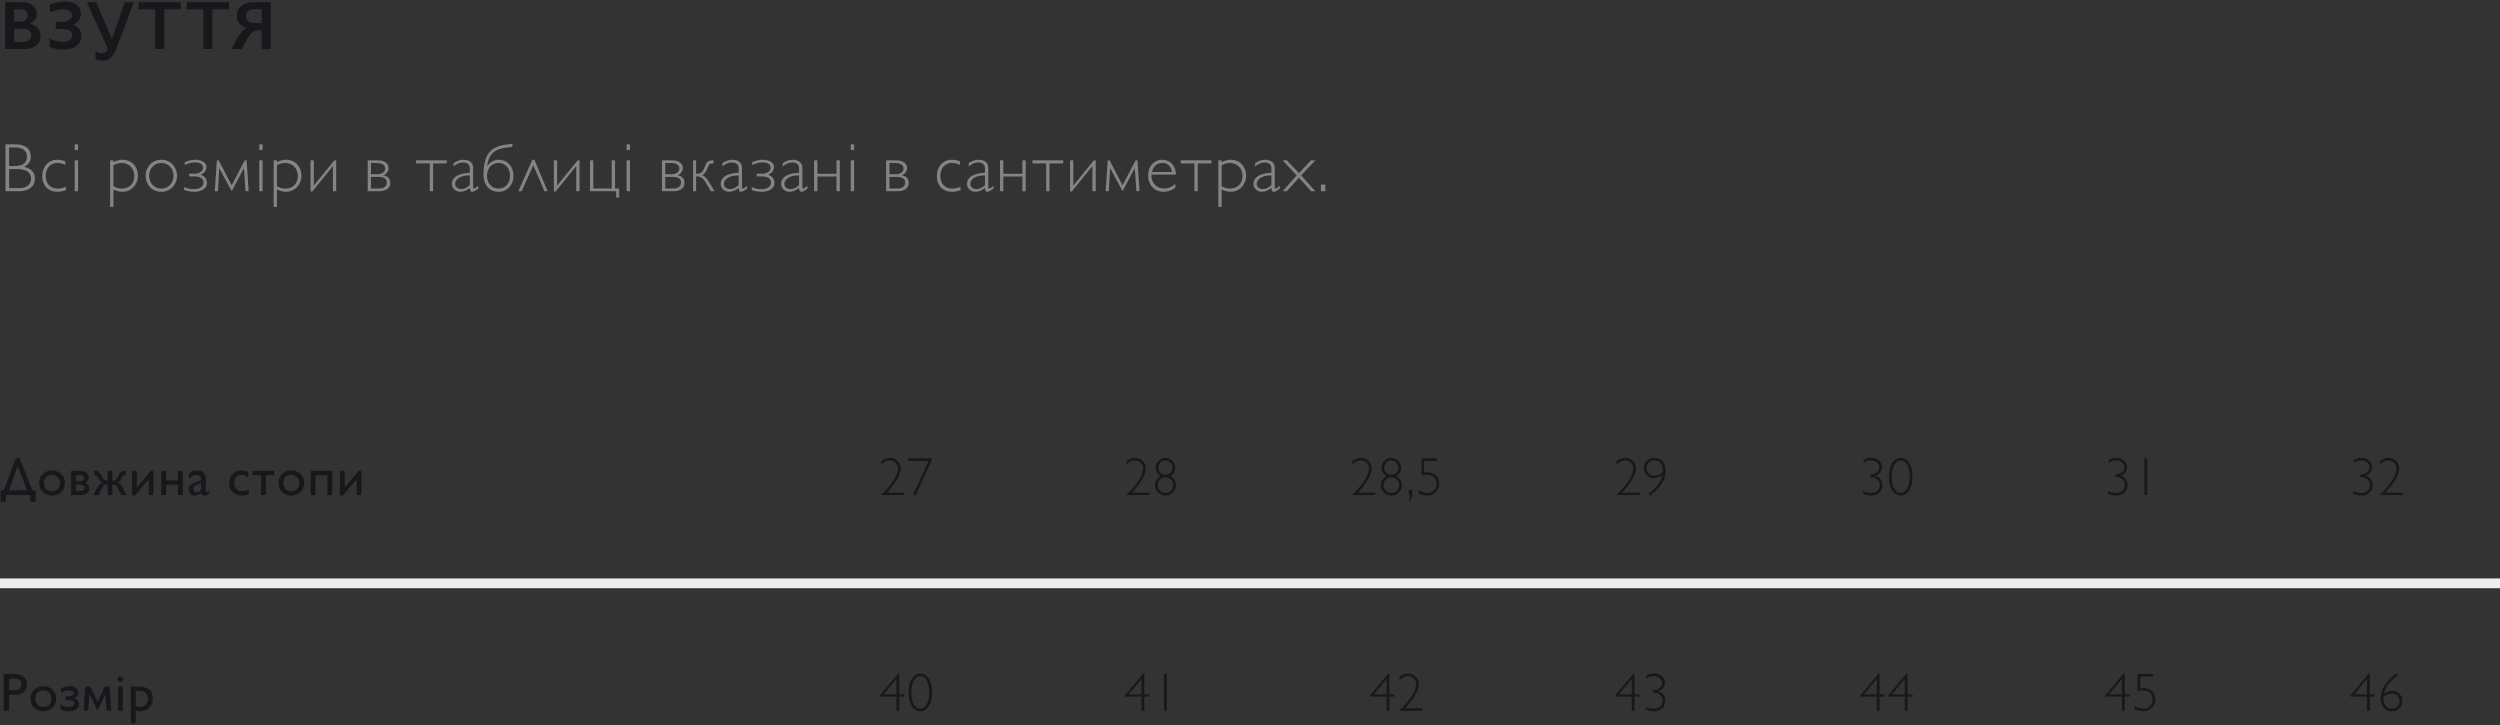 <?xml version="1.0" encoding="UTF-8"?>
<svg width="510px" height="148px" viewBox="0 0 510 148" version="1.1" xmlns="http://www.w3.org/2000/svg" xmlns:xlink="http://www.w3.org/1999/xlink">
    <rect x="0" y="0" width="510" height="148" fill="#333333" stroke="none"/>
    <!-- Generator: Sketch 44.1 (41455) - http://www.bohemiancoding.com/sketch -->
    <title>4 ukr</title>
    <desc>Created with Sketch.</desc>
    <defs></defs>
    <g id="Главные-страницы" stroke="none" stroke-width="1" fill="none" fill-rule="evenodd">
        <g id="Помощь-–-Таблица-размеров-укр-Copy" transform="translate(-460, -1086)">
            <g id="4-ukr" transform="translate(460, 1086)">
                <path d="M4.553,0.45 C5.428,0.45 6.141,0.678 6.692,1.134 C7.244,1.59 7.52,2.159 7.52,2.843 C7.52,3.28 7.404,3.665 7.174,3.998 C6.944,4.331 6.61,4.595 6.173,4.791 L6.173,4.873 C6.838,5.023 7.357,5.321 7.728,5.765 C8.099,6.209 8.285,6.73 8.285,7.327 C8.285,7.856 8.15,8.329 7.878,8.746 C7.607,9.163 7.231,9.476 6.75,9.686 C6.27,9.895 5.703,10 5.052,10 L1.053,10 L1.053,0.45 L4.553,0.45 Z M4.061,4.415 C4.548,4.415 4.933,4.299 5.216,4.066 C5.498,3.834 5.64,3.51 5.64,3.096 C5.64,2.727 5.51,2.434 5.25,2.217 C4.99,2.001 4.648,1.893 4.225,1.893 L2.898,1.893 L2.898,4.415 L4.061,4.415 Z M4.491,8.558 C5.116,8.558 5.587,8.44 5.906,8.206 C6.225,7.971 6.385,7.626 6.385,7.17 C6.385,6.764 6.226,6.444 5.91,6.209 C5.593,5.975 5.168,5.857 4.635,5.857 L2.898,5.857 L2.898,8.558 L4.491,8.558 Z M13.338,0.327 C14.331,0.327 15.107,0.553 15.666,1.004 C16.224,1.455 16.503,2.079 16.503,2.877 C16.503,3.355 16.361,3.788 16.076,4.176 C15.791,4.563 15.4,4.843 14.903,5.017 C16.034,5.463 16.599,6.224 16.599,7.3 C16.599,8.166 16.273,8.853 15.621,9.361 C14.969,9.869 14.092,10.123 12.989,10.123 C11.959,10.123 11.002,9.948 10.118,9.597 L10.118,7.847 C10.943,8.302 11.843,8.53 12.818,8.53 C13.406,8.53 13.871,8.423 14.213,8.209 C14.555,7.995 14.726,7.662 14.726,7.211 C14.726,6.345 13.974,5.912 12.47,5.912 L11.362,5.912 L11.362,4.442 L12.682,4.442 C13.288,4.442 13.772,4.314 14.134,4.056 C14.497,3.799 14.678,3.474 14.678,3.082 C14.678,2.307 14.058,1.92 12.818,1.92 C12.431,1.92 11.997,1.971 11.516,2.074 C11.035,2.176 10.597,2.321 10.2,2.508 L10.2,0.929 C11.198,0.528 12.244,0.327 13.338,0.327 Z M19.621,0.45 L22.854,7.929 L25.445,0.45 L27.332,0.45 L23.805,9.761 C23.472,10.649 23.074,11.306 22.612,11.729 C22.149,12.153 21.572,12.365 20.879,12.365 C20.314,12.365 19.847,12.263 19.478,12.058 L19.478,10.431 C19.906,10.722 20.346,10.868 20.797,10.868 C21.084,10.868 21.339,10.786 21.562,10.622 C21.786,10.458 21.932,10.228 22,9.932 L17.7,0.45 L19.621,0.45 Z M36.896,0.45 L36.896,1.893 L33.506,1.893 L33.506,10 L31.66,10 L31.66,1.893 L28.27,1.893 L28.27,0.45 L36.896,0.45 Z M46.721,0.45 L46.721,1.893 L43.33,1.893 L43.33,10 L41.484,10 L41.484,1.893 L38.094,1.893 L38.094,0.45 L46.721,0.45 Z M55.219,0.45 L55.219,10 L53.366,10 L53.366,6.165 L52.977,6.165 C52.37,6.165 51.865,6.319 51.459,6.626 C51.053,6.934 50.673,7.43 50.317,8.113 L49.319,10 L47.207,10 L48.273,8.052 C48.611,7.427 48.943,6.923 49.271,6.538 C49.6,6.153 49.957,5.869 50.345,5.687 C48.973,5.281 48.287,4.474 48.287,3.267 C48.287,2.392 48.596,1.703 49.213,1.202 C49.831,0.701 50.661,0.45 51.705,0.45 L55.219,0.45 Z M50.188,3.28 C50.188,3.718 50.347,4.068 50.666,4.33 C50.985,4.592 51.425,4.723 51.985,4.723 L53.366,4.723 L53.366,1.865 L51.999,1.865 C51.425,1.865 50.979,1.991 50.663,2.241 C50.346,2.492 50.188,2.838 50.188,3.28 Z" id="ВЗУТТЯ" fill="#1A171C"></path>
                <path d="M1.121,29.45 L3.11,29.45 C3.753,29.45 4.28,29.527 4.693,29.679 C5.105,29.832 5.429,30.028 5.664,30.267 C5.898,30.506 6.061,30.772 6.152,31.063 C6.243,31.355 6.289,31.64 6.289,31.918 C6.289,32.396 6.177,32.805 5.954,33.145 C5.731,33.485 5.384,33.784 4.915,34.044 C5.653,34.199 6.206,34.48 6.573,34.888 C6.94,35.296 7.123,35.821 7.123,36.464 C7.123,36.856 7.048,37.209 6.897,37.523 C6.747,37.838 6.532,38.104 6.251,38.323 C5.971,38.542 5.634,38.709 5.24,38.826 C4.846,38.942 4.405,39 3.917,39 L1.121,39 L1.121,29.45 Z M1.859,30.065 L1.859,33.873 L2.885,33.873 C3.372,33.873 3.781,33.827 4.112,33.736 C4.442,33.645 4.71,33.516 4.915,33.35 C5.12,33.184 5.267,32.983 5.356,32.749 C5.445,32.514 5.489,32.255 5.489,31.973 C5.489,31.608 5.422,31.304 5.288,31.06 C5.153,30.816 4.967,30.62 4.73,30.472 C4.493,30.324 4.214,30.219 3.893,30.158 C3.572,30.096 3.227,30.065 2.857,30.065 L1.859,30.065 Z M1.859,34.495 L1.859,38.385 L3.835,38.385 C4.327,38.385 4.735,38.324 5.059,38.204 C5.382,38.083 5.637,37.929 5.824,37.742 C6.011,37.555 6.142,37.348 6.217,37.12 C6.292,36.892 6.33,36.669 6.33,36.45 C6.33,36.218 6.291,35.984 6.214,35.75 C6.136,35.515 5.994,35.305 5.787,35.121 C5.579,34.936 5.293,34.786 4.929,34.669 C4.564,34.553 4.092,34.495 3.514,34.495 L1.859,34.495 Z M13.45,38.802 C13.272,38.861 13.108,38.911 12.958,38.952 C12.807,38.993 12.664,39.026 12.527,39.051 C12.39,39.076 12.255,39.095 12.12,39.106 C11.986,39.117 11.846,39.123 11.7,39.123 C11.235,39.123 10.813,39.047 10.435,38.894 C10.057,38.741 9.733,38.526 9.464,38.248 C9.196,37.97 8.987,37.636 8.839,37.247 C8.691,36.857 8.617,36.425 8.617,35.951 C8.617,35.459 8.692,35.007 8.842,34.594 C8.993,34.182 9.202,33.826 9.471,33.528 C9.74,33.229 10.061,32.998 10.435,32.834 C10.809,32.67 11.219,32.588 11.666,32.588 C11.802,32.588 11.933,32.594 12.059,32.605 C12.184,32.616 12.312,32.635 12.442,32.66 C12.571,32.685 12.708,32.717 12.852,32.755 C12.995,32.794 13.156,32.841 13.334,32.896 L13.334,33.641 C13.151,33.563 12.988,33.499 12.845,33.449 C12.701,33.399 12.567,33.358 12.442,33.326 C12.316,33.294 12.194,33.273 12.076,33.261 C11.957,33.25 11.832,33.244 11.7,33.244 C11.349,33.244 11.028,33.308 10.736,33.436 C10.444,33.563 10.195,33.742 9.987,33.972 C9.78,34.202 9.618,34.479 9.502,34.803 C9.386,35.126 9.328,35.484 9.328,35.876 C9.328,36.272 9.385,36.63 9.499,36.949 C9.613,37.268 9.774,37.541 9.984,37.766 C10.194,37.992 10.449,38.165 10.75,38.286 C11.05,38.406 11.385,38.467 11.754,38.467 C11.9,38.467 12.037,38.461 12.165,38.45 C12.292,38.438 12.422,38.418 12.554,38.388 C12.686,38.359 12.824,38.321 12.968,38.275 C13.111,38.23 13.272,38.173 13.45,38.104 L13.45,38.802 Z M15.921,32.711 L15.921,39 L15.244,39 L15.244,32.711 L15.921,32.711 Z M15.921,29.45 L15.921,30.599 L15.244,30.599 L15.244,29.45 L15.921,29.45 Z M23.14,33.066 C23.318,32.98 23.486,32.906 23.646,32.844 C23.805,32.783 23.96,32.734 24.111,32.697 C24.261,32.661 24.412,32.633 24.562,32.615 C24.712,32.597 24.87,32.588 25.034,32.588 C25.48,32.588 25.894,32.669 26.274,32.831 C26.655,32.992 26.983,33.218 27.259,33.507 C27.534,33.797 27.75,34.14 27.905,34.536 C28.06,34.933 28.137,35.366 28.137,35.835 C28.137,36.295 28.056,36.726 27.894,37.127 C27.733,37.528 27.512,37.877 27.231,38.173 C26.951,38.469 26.621,38.701 26.24,38.87 C25.86,39.039 25.448,39.123 25.006,39.123 C24.851,39.123 24.7,39.115 24.552,39.099 C24.404,39.083 24.255,39.056 24.107,39.017 C23.959,38.978 23.805,38.929 23.646,38.87 C23.486,38.811 23.318,38.738 23.14,38.651 L23.14,42.22 L22.47,42.22 L22.47,32.711 L23.14,32.711 L23.14,33.066 Z M23.14,37.995 C23.304,38.082 23.457,38.155 23.598,38.214 C23.739,38.273 23.878,38.322 24.015,38.361 C24.152,38.4 24.29,38.427 24.429,38.443 C24.568,38.459 24.717,38.467 24.876,38.467 C25.255,38.467 25.599,38.405 25.909,38.282 C26.218,38.159 26.484,37.985 26.705,37.759 C26.926,37.534 27.097,37.263 27.218,36.946 C27.338,36.629 27.399,36.277 27.399,35.89 C27.399,35.507 27.334,35.154 27.204,34.83 C27.074,34.507 26.894,34.227 26.664,33.993 C26.434,33.758 26.159,33.575 25.84,33.442 C25.521,33.31 25.173,33.244 24.794,33.244 C24.653,33.244 24.519,33.252 24.391,33.268 C24.263,33.284 24.135,33.31 24.005,33.347 C23.875,33.383 23.739,33.431 23.598,33.49 C23.457,33.549 23.304,33.622 23.14,33.709 L23.14,37.995 Z M36.111,35.862 C36.111,36.327 36.03,36.759 35.869,37.158 C35.707,37.556 35.485,37.902 35.202,38.193 C34.92,38.485 34.583,38.713 34.194,38.877 C33.804,39.041 33.379,39.123 32.919,39.123 C32.463,39.123 32.039,39.041 31.647,38.877 C31.256,38.713 30.916,38.485 30.629,38.193 C30.342,37.902 30.117,37.556 29.956,37.158 C29.794,36.759 29.713,36.327 29.713,35.862 C29.713,35.393 29.794,34.959 29.956,34.56 C30.117,34.161 30.342,33.816 30.629,33.524 C30.916,33.233 31.256,33.004 31.647,32.837 C32.039,32.671 32.463,32.588 32.919,32.588 C33.379,32.588 33.804,32.671 34.194,32.837 C34.583,33.004 34.92,33.233 35.202,33.524 C35.485,33.816 35.707,34.161 35.869,34.56 C36.03,34.959 36.111,35.393 36.111,35.862 Z M35.4,35.862 C35.4,35.489 35.338,35.142 35.212,34.823 C35.087,34.504 34.913,34.227 34.689,33.993 C34.466,33.758 34.204,33.575 33.903,33.442 C33.603,33.31 33.274,33.244 32.919,33.244 C32.563,33.244 32.233,33.31 31.928,33.442 C31.622,33.575 31.358,33.757 31.135,33.989 C30.911,34.222 30.737,34.497 30.612,34.816 C30.486,35.135 30.424,35.484 30.424,35.862 C30.424,36.236 30.486,36.582 30.612,36.901 C30.737,37.22 30.911,37.496 31.135,37.729 C31.358,37.961 31.622,38.142 31.928,38.272 C32.233,38.402 32.563,38.467 32.919,38.467 C33.274,38.467 33.603,38.402 33.903,38.272 C34.204,38.142 34.466,37.961 34.689,37.729 C34.913,37.496 35.087,37.22 35.212,36.901 C35.338,36.582 35.4,36.236 35.4,35.862 Z M38.596,35.979 L38.596,35.432 L39.663,35.432 C39.954,35.432 40.21,35.396 40.428,35.326 C40.647,35.255 40.829,35.163 40.975,35.049 C41.121,34.935 41.23,34.807 41.303,34.666 C41.376,34.525 41.413,34.383 41.413,34.242 C41.413,34.037 41.372,33.865 41.29,33.726 C41.208,33.587 41.091,33.473 40.941,33.384 C40.791,33.295 40.608,33.232 40.394,33.193 C40.18,33.154 39.941,33.135 39.676,33.135 C39.335,33.135 38.99,33.185 38.644,33.285 C38.298,33.385 37.974,33.513 37.673,33.668 L37.673,33.094 C37.815,33.025 37.97,32.96 38.138,32.899 C38.307,32.837 38.485,32.784 38.671,32.738 C38.858,32.693 39.05,32.656 39.246,32.629 C39.442,32.602 39.635,32.588 39.827,32.588 C40.118,32.588 40.402,32.619 40.678,32.68 C40.954,32.742 41.199,32.834 41.413,32.957 C41.627,33.08 41.799,33.236 41.929,33.425 C42.059,33.614 42.124,33.839 42.124,34.099 C42.124,34.272 42.091,34.439 42.025,34.601 C41.958,34.763 41.871,34.911 41.761,35.045 C41.652,35.18 41.525,35.298 41.382,35.401 C41.238,35.503 41.089,35.582 40.934,35.637 C41.03,35.664 41.151,35.716 41.296,35.794 C41.442,35.871 41.584,35.977 41.72,36.112 C41.857,36.246 41.976,36.411 42.076,36.607 C42.176,36.803 42.226,37.036 42.226,37.305 C42.226,37.646 42.143,37.934 41.977,38.166 C41.81,38.398 41.601,38.585 41.348,38.727 C41.095,38.868 40.821,38.969 40.527,39.031 C40.233,39.092 39.959,39.123 39.704,39.123 C39.33,39.123 38.962,39.095 38.6,39.038 C38.237,38.981 37.892,38.888 37.564,38.761 L37.564,38.159 C37.892,38.314 38.225,38.424 38.562,38.487 C38.899,38.551 39.253,38.583 39.622,38.583 C39.85,38.583 40.076,38.557 40.302,38.504 C40.527,38.452 40.729,38.371 40.907,38.262 C41.085,38.152 41.229,38.011 41.341,37.838 C41.453,37.665 41.508,37.46 41.508,37.223 C41.508,36.995 41.457,36.802 41.355,36.645 C41.252,36.488 41.11,36.359 40.927,36.259 C40.745,36.159 40.526,36.087 40.271,36.043 C40.016,36 39.733,35.979 39.423,35.979 L38.596,35.979 Z M47.268,37.811 L49.92,32.711 L50.31,32.711 L50.727,39 L50.084,39 L49.763,34.297 L47.268,39 L44.725,34.297 L44.458,39 L43.816,39 L44.233,32.711 L44.622,32.711 L47.268,37.811 Z M53.567,32.711 L53.567,39 L52.89,39 L52.89,32.711 L53.567,32.711 Z M53.567,29.45 L53.567,30.599 L52.89,30.599 L52.89,29.45 L53.567,29.45 Z M56.496,33.066 C56.674,32.98 56.843,32.906 57.002,32.844 C57.162,32.783 57.317,32.734 57.467,32.697 C57.618,32.661 57.768,32.633 57.918,32.615 C58.069,32.597 58.226,32.588 58.39,32.588 C58.837,32.588 59.25,32.669 59.631,32.831 C60.011,32.992 60.339,33.218 60.615,33.507 C60.891,33.797 61.106,34.14 61.261,34.536 C61.416,34.933 61.494,35.366 61.494,35.835 C61.494,36.295 61.413,36.726 61.251,37.127 C61.089,37.528 60.868,37.877 60.588,38.173 C60.308,38.469 59.977,38.701 59.597,38.87 C59.216,39.039 58.805,39.123 58.363,39.123 C58.208,39.123 58.056,39.115 57.908,39.099 C57.76,39.083 57.612,39.056 57.464,39.017 C57.316,38.978 57.162,38.929 57.002,38.87 C56.843,38.811 56.674,38.738 56.496,38.651 L56.496,42.22 L55.827,42.22 L55.827,32.711 L56.496,32.711 L56.496,33.066 Z M56.496,37.995 C56.661,38.082 56.813,38.155 56.954,38.214 C57.096,38.273 57.235,38.322 57.371,38.361 C57.508,38.4 57.646,38.427 57.785,38.443 C57.924,38.459 58.073,38.467 58.233,38.467 C58.611,38.467 58.955,38.405 59.265,38.282 C59.575,38.159 59.84,37.985 60.061,37.759 C60.282,37.534 60.453,37.263 60.574,36.946 C60.695,36.629 60.755,36.277 60.755,35.89 C60.755,35.507 60.69,35.154 60.56,34.83 C60.431,34.507 60.251,34.227 60.02,33.993 C59.79,33.758 59.516,33.575 59.197,33.442 C58.878,33.31 58.529,33.244 58.151,33.244 C58.01,33.244 57.875,33.252 57.747,33.268 C57.62,33.284 57.491,33.31 57.361,33.347 C57.231,33.383 57.096,33.431 56.954,33.49 C56.813,33.549 56.661,33.622 56.496,33.709 L56.496,37.995 Z M67.916,33.873 L63.726,39.055 L63.35,39.055 L63.35,32.711 L64.02,32.711 L64.02,37.852 L68.21,32.711 L68.586,32.711 L68.586,39 L67.916,39 L67.916,33.873 Z M75.012,39 L75.012,32.711 L77.124,32.711 C77.502,32.711 77.827,32.758 78.098,32.851 C78.37,32.944 78.593,33.064 78.768,33.21 C78.944,33.356 79.074,33.521 79.158,33.706 C79.242,33.89 79.284,34.074 79.284,34.256 C79.284,34.411 79.258,34.567 79.206,34.724 C79.153,34.881 79.078,35.028 78.98,35.165 C78.882,35.302 78.765,35.423 78.628,35.527 C78.491,35.632 78.336,35.712 78.163,35.767 C78.633,35.821 78.993,35.99 79.243,36.272 C79.494,36.555 79.619,36.908 79.619,37.332 C79.619,37.596 79.565,37.831 79.455,38.036 C79.346,38.241 79.193,38.416 78.997,38.559 C78.801,38.703 78.569,38.812 78.3,38.887 C78.031,38.962 77.737,39 77.418,39 L75.012,39 Z M75.682,33.258 L75.682,35.541 L76.988,35.541 C77.261,35.541 77.497,35.507 77.695,35.438 C77.893,35.37 78.057,35.281 78.187,35.172 C78.317,35.062 78.413,34.938 78.474,34.799 C78.536,34.66 78.567,34.52 78.567,34.379 C78.567,34.192 78.526,34.029 78.444,33.89 C78.362,33.751 78.245,33.635 78.095,33.542 C77.945,33.448 77.767,33.377 77.562,33.33 C77.357,33.282 77.131,33.258 76.885,33.258 L75.682,33.258 Z M75.682,36.088 L75.682,38.453 L77.391,38.453 C77.687,38.453 77.932,38.416 78.126,38.34 C78.319,38.265 78.473,38.167 78.587,38.046 C78.701,37.926 78.782,37.79 78.83,37.64 C78.878,37.489 78.902,37.337 78.902,37.182 C78.902,36.986 78.857,36.818 78.768,36.679 C78.679,36.54 78.56,36.427 78.409,36.341 C78.259,36.254 78.082,36.19 77.88,36.149 C77.677,36.108 77.459,36.088 77.227,36.088 L75.682,36.088 Z M91.152,32.711 L91.152,33.333 L88.349,33.333 L88.349,39 L87.679,39 L87.679,33.333 L84.876,33.333 L84.876,32.711 L91.152,32.711 Z M95.845,34.434 C95.845,33.577 95.38,33.148 94.45,33.148 C94.282,33.148 94.121,33.163 93.968,33.193 C93.816,33.222 93.663,33.27 93.51,33.336 C93.358,33.403 93.201,33.486 93.042,33.586 C92.882,33.686 92.712,33.807 92.529,33.948 L92.529,33.258 C92.721,33.139 92.903,33.038 93.076,32.954 C93.249,32.869 93.417,32.8 93.579,32.745 C93.74,32.69 93.902,32.651 94.064,32.625 C94.226,32.6 94.391,32.588 94.56,32.588 C94.76,32.588 94.974,32.612 95.202,32.66 C95.43,32.708 95.642,32.793 95.838,32.916 C96.034,33.039 96.197,33.207 96.327,33.418 C96.457,33.63 96.521,33.9 96.521,34.229 L96.521,38.146 C96.521,38.273 96.533,38.359 96.556,38.402 C96.578,38.445 96.617,38.467 96.672,38.467 C96.708,38.467 96.761,38.45 96.829,38.416 C96.897,38.381 96.973,38.338 97.055,38.286 C97.137,38.233 97.222,38.174 97.311,38.108 C97.4,38.042 97.485,37.975 97.567,37.906 L97.567,38.467 L97.458,38.549 C97.299,38.667 97.162,38.764 97.048,38.839 C96.934,38.915 96.833,38.973 96.744,39.014 C96.655,39.055 96.575,39.083 96.504,39.099 C96.434,39.115 96.364,39.123 96.296,39.123 C96.223,39.123 96.16,39.112 96.108,39.089 C96.056,39.066 96.012,39.026 95.978,38.969 C95.944,38.912 95.917,38.833 95.896,38.73 C95.875,38.627 95.858,38.499 95.845,38.344 C95.489,38.617 95.158,38.815 94.85,38.938 C94.542,39.062 94.218,39.123 93.876,39.123 C93.639,39.123 93.417,39.081 93.209,38.997 C93.002,38.912 92.822,38.798 92.669,38.655 C92.517,38.511 92.397,38.343 92.311,38.149 C92.224,37.955 92.181,37.749 92.181,37.53 C92.181,37.257 92.229,37.012 92.324,36.795 C92.42,36.579 92.553,36.388 92.724,36.221 C92.895,36.055 93.096,35.914 93.326,35.797 C93.556,35.681 93.806,35.583 94.078,35.503 C94.349,35.424 94.635,35.362 94.936,35.319 C95.236,35.276 95.539,35.247 95.845,35.233 L95.845,34.434 Z M95.845,35.794 C95.435,35.776 95.048,35.804 94.686,35.879 C94.324,35.955 94.007,36.07 93.736,36.225 C93.465,36.38 93.249,36.568 93.09,36.789 C92.93,37.01 92.851,37.257 92.851,37.53 C92.851,37.676 92.882,37.813 92.946,37.94 C93.01,38.068 93.097,38.179 93.206,38.272 C93.315,38.365 93.446,38.438 93.599,38.491 C93.752,38.543 93.917,38.569 94.095,38.569 C94.245,38.569 94.39,38.555 94.529,38.525 C94.668,38.495 94.807,38.447 94.946,38.381 C95.085,38.315 95.228,38.231 95.376,38.128 C95.525,38.026 95.681,37.902 95.845,37.756 L95.845,35.794 Z M98.637,35.582 C98.637,34.557 98.733,33.681 98.924,32.954 C99.116,32.227 99.404,31.623 99.789,31.142 C100.174,30.661 100.656,30.29 101.235,30.028 C101.814,29.766 102.488,29.587 103.258,29.491 L104.585,29.327 L104.475,29.97 L103.06,30.141 C102.436,30.218 101.903,30.363 101.461,30.575 C101.018,30.787 100.653,31.055 100.363,31.381 C100.074,31.707 99.852,32.083 99.697,32.509 C99.542,32.935 99.437,33.401 99.382,33.907 C99.683,33.465 100.035,33.135 100.439,32.916 C100.842,32.697 101.265,32.588 101.707,32.588 C102.167,32.588 102.584,32.671 102.958,32.837 C103.331,33.004 103.651,33.233 103.918,33.524 C104.185,33.816 104.391,34.161 104.537,34.56 C104.683,34.959 104.755,35.393 104.755,35.862 C104.755,36.327 104.683,36.759 104.537,37.158 C104.391,37.556 104.185,37.902 103.918,38.193 C103.651,38.485 103.331,38.713 102.958,38.877 C102.584,39.041 102.167,39.123 101.707,39.123 C101.251,39.123 100.834,39.042 100.456,38.88 C100.077,38.719 99.754,38.486 99.485,38.183 C99.216,37.88 99.008,37.509 98.859,37.069 C98.711,36.629 98.637,36.133 98.637,35.582 Z M104.045,35.862 C104.045,35.489 103.989,35.142 103.877,34.823 C103.765,34.504 103.607,34.227 103.402,33.993 C103.197,33.758 102.951,33.575 102.664,33.442 C102.377,33.31 102.058,33.244 101.707,33.244 C101.351,33.244 101.028,33.31 100.736,33.442 C100.444,33.575 100.196,33.757 99.991,33.989 C99.786,34.222 99.627,34.497 99.516,34.816 C99.404,35.135 99.348,35.484 99.348,35.862 C99.348,36.236 99.404,36.582 99.516,36.901 C99.627,37.22 99.786,37.496 99.991,37.729 C100.196,37.961 100.444,38.142 100.736,38.272 C101.028,38.402 101.351,38.467 101.707,38.467 C102.058,38.467 102.377,38.402 102.664,38.272 C102.951,38.142 103.197,37.961 103.402,37.729 C103.607,37.496 103.765,37.22 103.877,36.901 C103.989,36.582 104.045,36.236 104.045,35.862 Z M109.018,32.588 L111.718,39 L111.062,39 L108.792,33.709 L106.427,39 L105.743,39 L108.601,32.588 L109.018,32.588 Z M117.553,33.873 L113.362,39.055 L112.986,39.055 L112.986,32.711 L113.656,32.711 L113.656,37.852 L117.846,32.711 L118.222,32.711 L118.222,39 L117.553,39 L117.553,33.873 Z M125.465,32.711 L125.465,38.453 L126.306,38.453 L126.306,40.299 L125.691,40.299 L125.691,39 L120.359,39 L120.359,32.711 L121.029,32.711 L121.029,38.453 L124.795,38.453 L124.795,32.711 L125.465,32.711 Z M128.504,32.711 L128.504,39 L127.827,39 L127.827,32.711 L128.504,32.711 Z M128.504,29.45 L128.504,30.599 L127.827,30.599 L127.827,29.45 L128.504,29.45 Z M135.039,39 L135.039,32.711 L137.152,32.711 C137.53,32.711 137.855,32.758 138.126,32.851 C138.397,32.944 138.62,33.064 138.796,33.21 C138.971,33.356 139.101,33.521 139.185,33.706 C139.27,33.89 139.312,34.074 139.312,34.256 C139.312,34.411 139.286,34.567 139.233,34.724 C139.181,34.881 139.106,35.028 139.008,35.165 C138.91,35.302 138.792,35.423 138.655,35.527 C138.519,35.632 138.364,35.712 138.191,35.767 C138.66,35.821 139.02,35.99 139.271,36.272 C139.521,36.555 139.647,36.908 139.647,37.332 C139.647,37.596 139.592,37.831 139.483,38.036 C139.373,38.241 139.221,38.416 139.025,38.559 C138.829,38.703 138.596,38.812 138.327,38.887 C138.058,38.962 137.765,39 137.446,39 L135.039,39 Z M135.709,33.258 L135.709,35.541 L137.015,35.541 C137.288,35.541 137.524,35.507 137.722,35.438 C137.921,35.37 138.085,35.281 138.215,35.172 C138.344,35.062 138.44,34.938 138.502,34.799 C138.563,34.66 138.594,34.52 138.594,34.379 C138.594,34.192 138.553,34.029 138.471,33.89 C138.389,33.751 138.273,33.635 138.122,33.542 C137.972,33.448 137.794,33.377 137.589,33.33 C137.384,33.282 137.158,33.258 136.912,33.258 L135.709,33.258 Z M135.709,36.088 L135.709,38.453 L137.418,38.453 C137.714,38.453 137.959,38.416 138.153,38.34 C138.347,38.265 138.501,38.167 138.614,38.046 C138.728,37.926 138.809,37.79 138.857,37.64 C138.905,37.489 138.929,37.337 138.929,37.182 C138.929,36.986 138.884,36.818 138.796,36.679 C138.707,36.54 138.587,36.427 138.437,36.341 C138.286,36.254 138.11,36.19 137.907,36.149 C137.704,36.108 137.487,36.088 137.254,36.088 L135.709,36.088 Z M142.002,35.992 L142.002,39 L141.387,39 L141.387,32.711 L142.002,32.711 L142.002,35.445 L142.282,35.445 C142.41,35.445 142.536,35.428 142.661,35.394 C142.787,35.36 142.906,35.303 143.02,35.223 C143.134,35.143 143.241,35.041 143.342,34.916 C143.442,34.79 143.528,34.639 143.601,34.461 L143.909,33.682 C144.055,33.322 144.243,33.07 144.473,32.926 C144.703,32.783 144.975,32.711 145.29,32.711 L145.556,32.711 L145.556,33.333 L145.29,33.333 C145.18,33.333 145.085,33.344 145.003,33.367 C144.921,33.39 144.849,33.425 144.787,33.473 C144.726,33.521 144.671,33.583 144.623,33.658 C144.575,33.733 144.529,33.825 144.483,33.935 L144.189,34.632 C144.144,34.746 144.083,34.863 144.008,34.984 C143.933,35.105 143.852,35.217 143.765,35.322 C143.679,35.427 143.588,35.516 143.492,35.589 C143.396,35.662 143.305,35.707 143.219,35.726 C143.351,35.771 143.474,35.828 143.588,35.896 C143.702,35.965 143.816,36.055 143.929,36.167 C144.043,36.278 144.162,36.418 144.285,36.587 C144.408,36.756 144.542,36.963 144.688,37.209 L145.768,39 L145.03,39 L143.936,37.182 C143.809,36.972 143.681,36.792 143.554,36.642 C143.426,36.491 143.29,36.368 143.147,36.272 C143.003,36.177 142.845,36.106 142.672,36.061 C142.499,36.015 142.303,35.992 142.084,35.992 L142.002,35.992 Z M150.687,34.434 C150.687,33.577 150.222,33.148 149.292,33.148 C149.124,33.148 148.963,33.163 148.81,33.193 C148.658,33.222 148.505,33.27 148.352,33.336 C148.2,33.403 148.044,33.486 147.884,33.586 C147.725,33.686 147.554,33.807 147.371,33.948 L147.371,33.258 C147.563,33.139 147.745,33.038 147.918,32.954 C148.092,32.869 148.259,32.8 148.421,32.745 C148.583,32.69 148.744,32.651 148.906,32.625 C149.068,32.6 149.233,32.588 149.402,32.588 C149.602,32.588 149.816,32.612 150.044,32.66 C150.272,32.708 150.484,32.793 150.68,32.916 C150.876,33.039 151.039,33.207 151.169,33.418 C151.299,33.63 151.364,33.9 151.364,34.229 L151.364,38.146 C151.364,38.273 151.375,38.359 151.398,38.402 C151.421,38.445 151.459,38.467 151.514,38.467 C151.551,38.467 151.603,38.45 151.671,38.416 C151.74,38.381 151.815,38.338 151.897,38.286 C151.979,38.233 152.064,38.174 152.153,38.108 C152.242,38.042 152.328,37.975 152.41,37.906 L152.41,38.467 L152.3,38.549 C152.141,38.667 152.004,38.764 151.89,38.839 C151.776,38.915 151.675,38.973 151.586,39.014 C151.497,39.055 151.417,39.083 151.347,39.099 C151.276,39.115 151.206,39.123 151.138,39.123 C151.065,39.123 151.003,39.112 150.95,39.089 C150.898,39.066 150.854,39.026 150.82,38.969 C150.786,38.912 150.759,38.833 150.738,38.73 C150.718,38.627 150.701,38.499 150.687,38.344 C150.331,38.617 150,38.815 149.692,38.938 C149.385,39.062 149.06,39.123 148.718,39.123 C148.481,39.123 148.259,39.081 148.052,38.997 C147.844,38.912 147.664,38.798 147.512,38.655 C147.359,38.511 147.239,38.343 147.153,38.149 C147.066,37.955 147.023,37.749 147.023,37.53 C147.023,37.257 147.071,37.012 147.166,36.795 C147.262,36.579 147.395,36.388 147.566,36.221 C147.737,36.055 147.938,35.914 148.168,35.797 C148.398,35.681 148.649,35.583 148.92,35.503 C149.191,35.424 149.477,35.362 149.778,35.319 C150.079,35.276 150.382,35.247 150.687,35.233 L150.687,34.434 Z M150.687,35.794 C150.277,35.776 149.891,35.804 149.528,35.879 C149.166,35.955 148.849,36.07 148.578,36.225 C148.307,36.38 148.092,36.568 147.932,36.789 C147.773,37.01 147.693,37.257 147.693,37.53 C147.693,37.676 147.725,37.813 147.788,37.94 C147.852,38.068 147.939,38.179 148.048,38.272 C148.158,38.365 148.289,38.438 148.441,38.491 C148.594,38.543 148.759,38.569 148.937,38.569 C149.087,38.569 149.232,38.555 149.371,38.525 C149.51,38.495 149.649,38.447 149.788,38.381 C149.927,38.315 150.071,38.231 150.219,38.128 C150.367,38.026 150.523,37.902 150.687,37.756 L150.687,35.794 Z M154.375,35.979 L154.375,35.432 L155.441,35.432 C155.733,35.432 155.988,35.396 156.207,35.326 C156.426,35.255 156.608,35.163 156.754,35.049 C156.9,34.935 157.009,34.807 157.082,34.666 C157.155,34.525 157.191,34.383 157.191,34.242 C157.191,34.037 157.15,33.865 157.068,33.726 C156.986,33.587 156.87,33.473 156.72,33.384 C156.569,33.295 156.387,33.232 156.173,33.193 C155.959,33.154 155.719,33.135 155.455,33.135 C155.113,33.135 154.769,33.185 154.423,33.285 C154.076,33.385 153.753,33.513 153.452,33.668 L153.452,33.094 C153.593,33.025 153.748,32.96 153.917,32.899 C154.086,32.837 154.263,32.784 154.45,32.738 C154.637,32.693 154.828,32.656 155.024,32.629 C155.22,32.602 155.414,32.588 155.605,32.588 C155.897,32.588 156.181,32.619 156.457,32.68 C156.732,32.742 156.977,32.834 157.191,32.957 C157.406,33.08 157.578,33.236 157.708,33.425 C157.837,33.614 157.902,33.839 157.902,34.099 C157.902,34.272 157.869,34.439 157.803,34.601 C157.737,34.763 157.649,34.911 157.54,35.045 C157.431,35.18 157.304,35.298 157.161,35.401 C157.017,35.503 156.868,35.582 156.713,35.637 C156.809,35.664 156.929,35.716 157.075,35.794 C157.221,35.871 157.362,35.977 157.499,36.112 C157.636,36.246 157.754,36.411 157.854,36.607 C157.955,36.803 158.005,37.036 158.005,37.305 C158.005,37.646 157.922,37.934 157.755,38.166 C157.589,38.398 157.379,38.585 157.126,38.727 C156.874,38.868 156.6,38.969 156.306,39.031 C156.012,39.092 155.738,39.123 155.482,39.123 C155.109,39.123 154.741,39.095 154.378,39.038 C154.016,38.981 153.671,38.888 153.343,38.761 L153.343,38.159 C153.671,38.314 154.004,38.424 154.341,38.487 C154.678,38.551 155.031,38.583 155.4,38.583 C155.628,38.583 155.855,38.557 156.081,38.504 C156.306,38.452 156.508,38.371 156.686,38.262 C156.863,38.152 157.008,38.011 157.12,37.838 C157.231,37.665 157.287,37.46 157.287,37.223 C157.287,36.995 157.236,36.802 157.133,36.645 C157.031,36.488 156.888,36.359 156.706,36.259 C156.524,36.159 156.305,36.087 156.05,36.043 C155.795,36 155.512,35.979 155.202,35.979 L154.375,35.979 Z M163.005,34.434 C163.005,33.577 162.541,33.148 161.611,33.148 C161.442,33.148 161.282,33.163 161.129,33.193 C160.976,33.222 160.824,33.27 160.671,33.336 C160.518,33.403 160.362,33.486 160.203,33.586 C160.043,33.686 159.872,33.807 159.69,33.948 L159.69,33.258 C159.881,33.139 160.064,33.038 160.237,32.954 C160.41,32.869 160.578,32.8 160.739,32.745 C160.901,32.69 161.063,32.651 161.225,32.625 C161.386,32.6 161.552,32.588 161.72,32.588 C161.921,32.588 162.135,32.612 162.363,32.66 C162.591,32.708 162.803,32.793 162.999,32.916 C163.195,33.039 163.358,33.207 163.487,33.418 C163.617,33.63 163.682,33.9 163.682,34.229 L163.682,38.146 C163.682,38.273 163.694,38.359 163.716,38.402 C163.739,38.445 163.778,38.467 163.833,38.467 C163.869,38.467 163.921,38.45 163.99,38.416 C164.058,38.381 164.133,38.338 164.215,38.286 C164.297,38.233 164.383,38.174 164.472,38.108 C164.561,38.042 164.646,37.975 164.728,37.906 L164.728,38.467 L164.619,38.549 C164.459,38.667 164.323,38.764 164.209,38.839 C164.095,38.915 163.993,38.973 163.904,39.014 C163.816,39.055 163.736,39.083 163.665,39.099 C163.594,39.115 163.525,39.123 163.457,39.123 C163.384,39.123 163.321,39.112 163.269,39.089 C163.216,39.066 163.173,39.026 163.139,38.969 C163.105,38.912 163.077,38.833 163.057,38.73 C163.036,38.627 163.019,38.499 163.005,38.344 C162.65,38.617 162.318,38.815 162.011,38.938 C161.703,39.062 161.379,39.123 161.037,39.123 C160.8,39.123 160.578,39.081 160.37,38.997 C160.163,38.912 159.983,38.798 159.83,38.655 C159.678,38.511 159.558,38.343 159.471,38.149 C159.385,37.955 159.341,37.749 159.341,37.53 C159.341,37.257 159.389,37.012 159.485,36.795 C159.581,36.579 159.714,36.388 159.885,36.221 C160.056,36.055 160.256,35.914 160.486,35.797 C160.717,35.681 160.967,35.583 161.238,35.503 C161.51,35.424 161.796,35.362 162.096,35.319 C162.397,35.276 162.7,35.247 163.005,35.233 L163.005,34.434 Z M163.005,35.794 C162.595,35.776 162.209,35.804 161.847,35.879 C161.484,35.955 161.168,36.07 160.897,36.225 C160.625,36.38 160.41,36.568 160.251,36.789 C160.091,37.01 160.011,37.257 160.011,37.53 C160.011,37.676 160.043,37.813 160.107,37.94 C160.171,38.068 160.257,38.179 160.367,38.272 C160.476,38.365 160.607,38.438 160.76,38.491 C160.913,38.543 161.078,38.569 161.255,38.569 C161.406,38.569 161.551,38.555 161.69,38.525 C161.829,38.495 161.968,38.447 162.107,38.381 C162.246,38.315 162.389,38.231 162.537,38.128 C162.685,38.026 162.841,37.902 163.005,37.756 L163.005,35.794 Z M171.315,32.711 L171.315,39 L170.645,39 L170.645,36.006 L166.748,36.006 L166.748,39 L166.078,39 L166.078,32.711 L166.748,32.711 L166.748,35.459 L170.645,35.459 L170.645,32.711 L171.315,32.711 Z M174.237,32.711 L174.237,39 L173.56,39 L173.56,32.711 L174.237,32.711 Z M174.237,29.45 L174.237,30.599 L173.56,30.599 L173.56,29.45 L174.237,29.45 Z M180.772,39 L180.772,32.711 L182.885,32.711 C183.263,32.711 183.588,32.758 183.859,32.851 C184.13,32.944 184.353,33.064 184.529,33.21 C184.704,33.356 184.834,33.521 184.918,33.706 C185.003,33.89 185.045,34.074 185.045,34.256 C185.045,34.411 185.019,34.567 184.966,34.724 C184.914,34.881 184.839,35.028 184.741,35.165 C184.643,35.302 184.525,35.423 184.389,35.527 C184.252,35.632 184.097,35.712 183.924,35.767 C184.393,35.821 184.753,35.99 185.004,36.272 C185.255,36.555 185.38,36.908 185.38,37.332 C185.38,37.596 185.325,37.831 185.216,38.036 C185.106,38.241 184.954,38.416 184.758,38.559 C184.562,38.703 184.329,38.812 184.061,38.887 C183.792,38.962 183.498,39 183.179,39 L180.772,39 Z M181.442,33.258 L181.442,35.541 L182.748,35.541 C183.021,35.541 183.257,35.507 183.456,35.438 C183.654,35.37 183.818,35.281 183.948,35.172 C184.078,35.062 184.173,34.938 184.235,34.799 C184.296,34.66 184.327,34.52 184.327,34.379 C184.327,34.192 184.286,34.029 184.204,33.89 C184.122,33.751 184.006,33.635 183.855,33.542 C183.705,33.448 183.527,33.377 183.322,33.33 C183.117,33.282 182.892,33.258 182.646,33.258 L181.442,33.258 Z M181.442,36.088 L181.442,38.453 L183.151,38.453 C183.448,38.453 183.693,38.416 183.886,38.34 C184.08,38.265 184.234,38.167 184.348,38.046 C184.462,37.926 184.542,37.79 184.59,37.64 C184.638,37.489 184.662,37.337 184.662,37.182 C184.662,36.986 184.618,36.818 184.529,36.679 C184.44,36.54 184.32,36.427 184.17,36.341 C184.02,36.254 183.843,36.19 183.64,36.149 C183.437,36.108 183.22,36.088 182.987,36.088 L181.442,36.088 Z M195.948,38.802 C195.771,38.861 195.607,38.911 195.456,38.952 C195.306,38.993 195.162,39.026 195.026,39.051 C194.889,39.076 194.753,39.095 194.619,39.106 C194.484,39.117 194.344,39.123 194.198,39.123 C193.734,39.123 193.312,39.047 192.934,38.894 C192.556,38.741 192.232,38.526 191.963,38.248 C191.694,37.97 191.486,37.636 191.338,37.247 C191.189,36.857 191.115,36.425 191.115,35.951 C191.115,35.459 191.191,35.007 191.341,34.594 C191.491,34.182 191.701,33.826 191.97,33.528 C192.239,33.229 192.56,32.998 192.934,32.834 C193.307,32.67 193.718,32.588 194.164,32.588 C194.301,32.588 194.432,32.594 194.557,32.605 C194.683,32.616 194.81,32.635 194.94,32.66 C195.07,32.685 195.207,32.717 195.35,32.755 C195.494,32.794 195.654,32.841 195.832,32.896 L195.832,33.641 C195.65,33.563 195.487,33.499 195.343,33.449 C195.2,33.399 195.065,33.358 194.94,33.326 C194.815,33.294 194.693,33.273 194.574,33.261 C194.456,33.25 194.331,33.244 194.198,33.244 C193.848,33.244 193.526,33.308 193.235,33.436 C192.943,33.563 192.693,33.742 192.486,33.972 C192.279,34.202 192.117,34.479 192.001,34.803 C191.884,35.126 191.826,35.484 191.826,35.876 C191.826,36.272 191.883,36.63 191.997,36.949 C192.111,37.268 192.273,37.541 192.483,37.766 C192.692,37.992 192.947,38.165 193.248,38.286 C193.549,38.406 193.884,38.467 194.253,38.467 C194.399,38.467 194.536,38.461 194.663,38.45 C194.791,38.438 194.921,38.418 195.053,38.388 C195.185,38.359 195.323,38.321 195.467,38.275 C195.61,38.23 195.771,38.173 195.948,38.104 L195.948,38.802 Z M200.935,34.434 C200.935,33.577 200.471,33.148 199.541,33.148 C199.372,33.148 199.212,33.163 199.059,33.193 C198.906,33.222 198.754,33.27 198.601,33.336 C198.448,33.403 198.292,33.486 198.133,33.586 C197.973,33.686 197.802,33.807 197.62,33.948 L197.62,33.258 C197.811,33.139 197.994,33.038 198.167,32.954 C198.34,32.869 198.507,32.8 198.669,32.745 C198.831,32.69 198.993,32.651 199.155,32.625 C199.316,32.6 199.482,32.588 199.65,32.588 C199.851,32.588 200.065,32.612 200.293,32.66 C200.521,32.708 200.733,32.793 200.929,32.916 C201.124,33.039 201.287,33.207 201.417,33.418 C201.547,33.63 201.612,33.9 201.612,34.229 L201.612,38.146 C201.612,38.273 201.624,38.359 201.646,38.402 C201.669,38.445 201.708,38.467 201.762,38.467 C201.799,38.467 201.851,38.45 201.92,38.416 C201.988,38.381 202.063,38.338 202.145,38.286 C202.227,38.233 202.313,38.174 202.402,38.108 C202.491,38.042 202.576,37.975 202.658,37.906 L202.658,38.467 L202.549,38.549 C202.389,38.667 202.252,38.764 202.138,38.839 C202.025,38.915 201.923,38.973 201.834,39.014 C201.745,39.055 201.666,39.083 201.595,39.099 C201.524,39.115 201.455,39.123 201.387,39.123 C201.314,39.123 201.251,39.112 201.199,39.089 C201.146,39.066 201.103,39.026 201.069,38.969 C201.034,38.912 201.007,38.833 200.987,38.73 C200.966,38.627 200.949,38.499 200.935,38.344 C200.58,38.617 200.248,38.815 199.941,38.938 C199.633,39.062 199.308,39.123 198.967,39.123 C198.73,39.123 198.507,39.081 198.3,38.997 C198.093,38.912 197.913,38.798 197.76,38.655 C197.607,38.511 197.488,38.343 197.401,38.149 C197.315,37.955 197.271,37.749 197.271,37.53 C197.271,37.257 197.319,37.012 197.415,36.795 C197.511,36.579 197.644,36.388 197.815,36.221 C197.986,36.055 198.186,35.914 198.416,35.797 C198.646,35.681 198.897,35.583 199.168,35.503 C199.439,35.424 199.725,35.362 200.026,35.319 C200.327,35.276 200.63,35.247 200.935,35.233 L200.935,34.434 Z M200.935,35.794 C200.525,35.776 200.139,35.804 199.777,35.879 C199.414,35.955 199.098,36.07 198.826,36.225 C198.555,36.38 198.34,36.568 198.18,36.789 C198.021,37.01 197.941,37.257 197.941,37.53 C197.941,37.676 197.973,37.813 198.037,37.94 C198.101,38.068 198.187,38.179 198.297,38.272 C198.406,38.365 198.537,38.438 198.69,38.491 C198.842,38.543 199.008,38.569 199.185,38.569 C199.336,38.569 199.48,38.555 199.619,38.525 C199.758,38.495 199.897,38.447 200.036,38.381 C200.175,38.315 200.319,38.231 200.467,38.128 C200.615,38.026 200.771,37.902 200.935,37.756 L200.935,35.794 Z M209.245,32.711 L209.245,39 L208.575,39 L208.575,36.006 L204.678,36.006 L204.678,39 L204.008,39 L204.008,32.711 L204.678,32.711 L204.678,35.459 L208.575,35.459 L208.575,32.711 L209.245,32.711 Z M216.897,32.711 L216.897,33.333 L214.095,33.333 L214.095,39 L213.425,39 L213.425,33.333 L210.622,33.333 L210.622,32.711 L216.897,32.711 Z M222.855,33.873 L218.665,39.055 L218.289,39.055 L218.289,32.711 L218.959,32.711 L218.959,37.852 L223.149,32.711 L223.525,32.711 L223.525,39 L222.855,39 L222.855,33.873 Z M229.004,37.811 L231.656,32.711 L232.046,32.711 L232.463,39 L231.821,39 L231.499,34.297 L229.004,39 L226.461,34.297 L226.195,39 L225.552,39 L225.969,32.711 L226.359,32.711 L229.004,37.811 Z M239.767,38.289 C239.394,38.576 239.011,38.787 238.619,38.921 C238.227,39.056 237.803,39.123 237.347,39.123 C236.892,39.123 236.471,39.04 236.086,38.874 C235.701,38.707 235.37,38.476 235.092,38.18 C234.814,37.883 234.597,37.53 234.442,37.12 C234.287,36.71 234.21,36.263 234.21,35.78 C234.21,35.32 234.282,34.895 234.425,34.505 C234.569,34.116 234.769,33.778 235.027,33.494 C235.284,33.209 235.589,32.987 235.943,32.827 C236.296,32.668 236.68,32.588 237.095,32.588 C237.432,32.588 237.766,32.647 238.096,32.766 C238.426,32.884 238.724,33.068 238.988,33.316 C239.252,33.564 239.467,33.879 239.631,34.259 C239.795,34.64 239.877,35.094 239.877,35.623 L234.921,35.623 C234.912,35.682 234.907,35.737 234.907,35.787 L234.907,35.951 C234.907,36.311 234.975,36.644 235.112,36.949 C235.249,37.255 235.433,37.52 235.666,37.746 C235.898,37.971 236.167,38.148 236.472,38.275 C236.778,38.403 237.097,38.467 237.429,38.467 C237.849,38.467 238.242,38.393 238.609,38.245 C238.976,38.097 239.362,37.858 239.767,37.53 L239.767,38.289 Z M239.084,35.083 C238.842,33.857 238.179,33.244 237.095,33.244 C236.835,33.244 236.591,33.286 236.363,33.371 C236.135,33.455 235.931,33.576 235.751,33.733 C235.571,33.89 235.417,34.083 235.29,34.311 C235.162,34.538 235.069,34.796 235.01,35.083 L239.084,35.083 Z M247.14,32.711 L247.14,33.333 L244.337,33.333 L244.337,39 L243.667,39 L243.667,33.333 L240.865,33.333 L240.865,32.711 L247.14,32.711 Z M249.215,33.066 C249.393,32.98 249.561,32.906 249.721,32.844 C249.88,32.783 250.035,32.734 250.186,32.697 C250.336,32.661 250.486,32.633 250.637,32.615 C250.787,32.597 250.944,32.588 251.108,32.588 C251.555,32.588 251.969,32.669 252.349,32.831 C252.73,32.992 253.058,33.218 253.333,33.507 C253.609,33.797 253.825,34.14 253.979,34.536 C254.134,34.933 254.212,35.366 254.212,35.835 C254.212,36.295 254.131,36.726 253.969,37.127 C253.807,37.528 253.586,37.877 253.306,38.173 C253.026,38.469 252.695,38.701 252.315,38.87 C251.934,39.039 251.523,39.123 251.081,39.123 C250.926,39.123 250.775,39.115 250.626,39.099 C250.478,39.083 250.33,39.056 250.182,39.017 C250.034,38.978 249.88,38.929 249.721,38.87 C249.561,38.811 249.393,38.738 249.215,38.651 L249.215,42.22 L248.545,42.22 L248.545,32.711 L249.215,32.711 L249.215,33.066 Z M249.215,37.995 C249.379,38.082 249.532,38.155 249.673,38.214 C249.814,38.273 249.953,38.322 250.09,38.361 C250.227,38.4 250.364,38.427 250.503,38.443 C250.642,38.459 250.792,38.467 250.951,38.467 C251.329,38.467 251.674,38.405 251.983,38.282 C252.293,38.159 252.559,37.985 252.78,37.759 C253.001,37.534 253.172,37.263 253.292,36.946 C253.413,36.629 253.474,36.277 253.474,35.89 C253.474,35.507 253.409,35.154 253.279,34.83 C253.149,34.507 252.969,34.227 252.739,33.993 C252.509,33.758 252.234,33.575 251.915,33.442 C251.596,33.31 251.247,33.244 250.869,33.244 C250.728,33.244 250.593,33.252 250.466,33.268 C250.338,33.284 250.209,33.31 250.08,33.347 C249.95,33.383 249.814,33.431 249.673,33.49 C249.532,33.549 249.379,33.622 249.215,33.709 L249.215,37.995 Z M259.37,34.434 C259.37,33.577 258.905,33.148 257.975,33.148 C257.807,33.148 257.646,33.163 257.493,33.193 C257.341,33.222 257.188,33.27 257.035,33.336 C256.883,33.403 256.726,33.486 256.567,33.586 C256.407,33.686 256.237,33.807 256.054,33.948 L256.054,33.258 C256.246,33.139 256.428,33.038 256.601,32.954 C256.774,32.869 256.942,32.8 257.104,32.745 C257.265,32.69 257.427,32.651 257.589,32.625 C257.751,32.6 257.916,32.588 258.085,32.588 C258.285,32.588 258.499,32.612 258.727,32.66 C258.955,32.708 259.167,32.793 259.363,32.916 C259.559,33.039 259.722,33.207 259.852,33.418 C259.982,33.63 260.046,33.9 260.046,34.229 L260.046,38.146 C260.046,38.273 260.058,38.359 260.081,38.402 C260.103,38.445 260.142,38.467 260.197,38.467 C260.233,38.467 260.286,38.45 260.354,38.416 C260.422,38.381 260.498,38.338 260.58,38.286 C260.662,38.233 260.747,38.174 260.836,38.108 C260.925,38.042 261.01,37.975 261.092,37.906 L261.092,38.467 L260.983,38.549 C260.824,38.667 260.687,38.764 260.573,38.839 C260.459,38.915 260.358,38.973 260.269,39.014 C260.18,39.055 260.1,39.083 260.029,39.099 C259.959,39.115 259.889,39.123 259.821,39.123 C259.748,39.123 259.685,39.112 259.633,39.089 C259.581,39.066 259.537,39.026 259.503,38.969 C259.469,38.912 259.442,38.833 259.421,38.73 C259.4,38.627 259.383,38.499 259.37,38.344 C259.014,38.617 258.683,38.815 258.375,38.938 C258.067,39.062 257.743,39.123 257.401,39.123 C257.164,39.123 256.942,39.081 256.734,38.997 C256.527,38.912 256.347,38.798 256.194,38.655 C256.042,38.511 255.922,38.343 255.836,38.149 C255.749,37.955 255.706,37.749 255.706,37.53 C255.706,37.257 255.754,37.012 255.849,36.795 C255.945,36.579 256.078,36.388 256.249,36.221 C256.42,36.055 256.621,35.914 256.851,35.797 C257.081,35.681 257.331,35.583 257.603,35.503 C257.874,35.424 258.16,35.362 258.461,35.319 C258.761,35.276 259.064,35.247 259.37,35.233 L259.37,34.434 Z M259.37,35.794 C258.96,35.776 258.573,35.804 258.211,35.879 C257.849,35.955 257.532,36.07 257.261,36.225 C256.99,36.38 256.774,36.568 256.615,36.789 C256.455,37.01 256.376,37.257 256.376,37.53 C256.376,37.676 256.407,37.813 256.471,37.94 C256.535,38.068 256.622,38.179 256.731,38.272 C256.84,38.365 256.971,38.438 257.124,38.491 C257.277,38.543 257.442,38.569 257.62,38.569 C257.77,38.569 257.915,38.555 258.054,38.525 C258.193,38.495 258.332,38.447 258.471,38.381 C258.61,38.315 258.753,38.231 258.901,38.128 C259.05,38.026 259.206,37.902 259.37,37.756 L259.37,35.794 Z M264.992,36.245 L262.525,39 L261.656,39 L264.528,35.78 L261.656,32.711 L262.525,32.711 L264.992,35.315 L267.453,32.711 L268.321,32.711 L265.437,35.78 L268.321,39 L267.453,39 L264.992,36.245 Z M270.376,37.64 L270.376,39 L269.467,39 L269.467,37.64 L270.376,37.64 Z" id="Всі-розміри-в-таблиц" fill="#848484"></path>
                <path d="M0.768,137.497 L3.115,137.497 C3.523,137.497 3.878,137.553 4.179,137.666 C4.479,137.779 4.727,137.933 4.923,138.128 C5.118,138.323 5.263,138.552 5.358,138.815 C5.453,139.078 5.5,139.359 5.5,139.656 C5.5,139.949 5.45,140.224 5.35,140.48 C5.249,140.736 5.095,140.958 4.888,141.146 C4.68,141.334 4.418,141.483 4.101,141.592 C3.784,141.701 3.407,141.756 2.97,141.756 L1.848,141.756 L1.848,145 L0.768,145 L0.768,137.497 Z M1.848,138.463 L1.848,140.789 L3.067,140.789 C3.267,140.789 3.449,140.763 3.612,140.711 C3.775,140.659 3.914,140.582 4.028,140.48 C4.143,140.378 4.232,140.254 4.294,140.107 C4.357,139.96 4.388,139.794 4.388,139.607 C4.388,139.471 4.368,139.335 4.326,139.199 C4.285,139.063 4.215,138.941 4.117,138.831 C4.018,138.722 3.888,138.633 3.725,138.565 C3.562,138.497 3.359,138.463 3.115,138.463 L1.848,138.463 Z M8.81,139.962 C9.197,139.962 9.554,140.025 9.881,140.15 C10.209,140.275 10.492,140.45 10.73,140.674 C10.968,140.897 11.153,141.163 11.286,141.471 C11.418,141.779 11.485,142.116 11.485,142.481 C11.485,142.871 11.419,143.228 11.289,143.55 C11.158,143.872 10.975,144.148 10.741,144.377 C10.506,144.606 10.225,144.783 9.898,144.909 C9.57,145.034 9.207,145.097 8.81,145.097 C8.43,145.097 8.081,145.031 7.763,144.901 C7.444,144.77 7.169,144.589 6.938,144.358 C6.707,144.127 6.527,143.851 6.398,143.531 C6.269,143.211 6.205,142.861 6.205,142.481 C6.205,142.126 6.271,141.796 6.404,141.49 C6.536,141.184 6.72,140.917 6.954,140.69 C7.189,140.462 7.464,140.284 7.781,140.155 C8.098,140.026 8.441,139.962 8.81,139.962 Z M8.799,140.843 C8.57,140.843 8.358,140.884 8.163,140.966 C7.967,141.049 7.798,141.162 7.655,141.307 C7.512,141.452 7.401,141.625 7.322,141.826 C7.243,142.026 7.204,142.245 7.204,142.481 C7.204,142.742 7.242,142.98 7.319,143.195 C7.396,143.41 7.506,143.594 7.647,143.746 C7.788,143.898 7.957,144.015 8.152,144.098 C8.347,144.18 8.563,144.221 8.799,144.221 C9.057,144.221 9.29,144.181 9.497,144.1 C9.705,144.02 9.881,143.905 10.026,143.757 C10.171,143.608 10.283,143.427 10.362,143.214 C10.441,143.001 10.48,142.76 10.48,142.492 C10.48,142.252 10.438,142.032 10.354,141.831 C10.27,141.631 10.154,141.457 10.005,141.31 C9.856,141.163 9.679,141.049 9.473,140.966 C9.267,140.884 9.043,140.843 8.799,140.843 Z M13.377,142.819 L13.377,142.062 C13.656,142.062 13.898,142.054 14.104,142.038 C14.31,142.022 14.481,141.99 14.617,141.941 C14.753,141.893 14.855,141.826 14.923,141.74 C14.991,141.654 15.025,141.541 15.025,141.401 C15.025,141.219 14.935,141.08 14.754,140.985 C14.573,140.89 14.315,140.843 13.978,140.843 C13.674,140.843 13.391,140.887 13.129,140.974 C12.868,141.062 12.646,141.161 12.463,141.272 L12.463,140.435 C12.549,140.37 12.66,140.309 12.794,140.252 C12.928,140.195 13.07,140.145 13.221,140.102 C13.371,140.059 13.522,140.025 13.675,140 C13.827,139.974 13.966,139.962 14.091,139.962 C14.352,139.962 14.599,139.99 14.832,140.045 C15.065,140.101 15.269,140.182 15.444,140.29 C15.62,140.397 15.759,140.53 15.861,140.69 C15.963,140.849 16.014,141.033 16.014,141.24 C16.014,141.53 15.926,141.777 15.751,141.981 C15.575,142.186 15.337,142.316 15.036,142.374 C15.172,142.402 15.305,142.451 15.434,142.521 C15.563,142.591 15.679,142.68 15.783,142.787 C15.887,142.895 15.97,143.018 16.033,143.158 C16.095,143.297 16.127,143.453 16.127,143.625 C16.127,143.915 16.064,144.155 15.939,144.345 C15.813,144.535 15.649,144.686 15.447,144.799 C15.245,144.911 15.016,144.991 14.76,145.038 C14.504,145.084 14.247,145.107 13.989,145.107 C13.892,145.107 13.765,145.099 13.608,145.083 C13.45,145.067 13.289,145.04 13.124,145.003 C12.959,144.965 12.803,144.917 12.654,144.858 C12.506,144.799 12.394,144.728 12.318,144.646 L12.318,143.7 C12.419,143.779 12.534,143.851 12.665,143.915 C12.796,143.979 12.929,144.035 13.065,144.082 C13.201,144.128 13.336,144.165 13.471,144.192 C13.605,144.219 13.724,144.232 13.828,144.232 C14.24,144.232 14.558,144.173 14.784,144.055 C15.009,143.937 15.122,143.752 15.122,143.501 C15.122,143.376 15.088,143.271 15.02,143.185 C14.952,143.099 14.862,143.029 14.749,142.975 C14.636,142.921 14.509,142.882 14.368,142.857 C14.226,142.832 14.082,142.819 13.935,142.819 L13.377,142.819 Z M18.384,140.059 L19.914,143.109 L21.365,140.059 L22.353,140.059 L22.707,145 L21.784,145 L21.472,141.632 L19.914,145 L18.239,141.6 L17.986,145 L17.062,145 L17.395,140.059 L18.384,140.059 Z M25.061,140.059 L25.061,145 L24.084,145 L24.084,140.059 L25.061,140.059 Z M25.163,138.565 C25.163,138.644 25.148,138.719 25.118,138.788 C25.087,138.858 25.045,138.92 24.991,138.974 C24.938,139.027 24.876,139.069 24.806,139.1 C24.736,139.13 24.66,139.146 24.578,139.146 C24.499,139.146 24.425,139.13 24.355,139.1 C24.285,139.069 24.223,139.027 24.17,138.974 C24.116,138.92 24.074,138.858 24.043,138.788 C24.013,138.719 23.998,138.644 23.998,138.565 C23.998,138.483 24.013,138.407 24.043,138.337 C24.074,138.267 24.116,138.206 24.17,138.152 C24.223,138.098 24.285,138.056 24.355,138.026 C24.425,137.995 24.499,137.98 24.578,137.98 C24.66,137.98 24.736,137.995 24.806,138.026 C24.876,138.056 24.938,138.098 24.991,138.152 C25.045,138.206 25.087,138.267 25.118,138.337 C25.148,138.407 25.163,138.483 25.163,138.565 Z M28.393,140.059 C29.291,140.059 29.98,140.273 30.458,140.703 C30.936,141.133 31.175,141.754 31.175,142.567 C31.175,142.939 31.113,143.28 30.99,143.59 C30.866,143.9 30.692,144.167 30.469,144.39 C30.245,144.614 29.98,144.788 29.674,144.911 C29.367,145.035 29.032,145.097 28.667,145.097 C28.505,145.097 28.348,145.08 28.194,145.046 C28.04,145.012 27.866,144.955 27.673,144.876 L27.673,147.53 L26.695,147.53 L26.695,140.059 L28.393,140.059 Z M27.673,140.939 L27.673,144.001 C27.977,144.148 28.285,144.221 28.597,144.221 C28.826,144.221 29.036,144.179 29.228,144.095 C29.419,144.011 29.585,143.895 29.725,143.749 C29.864,143.602 29.973,143.426 30.052,143.222 C30.131,143.018 30.17,142.796 30.17,142.556 C30.17,142.302 30.129,142.075 30.047,141.874 C29.965,141.674 29.851,141.504 29.706,141.366 C29.561,141.229 29.391,141.123 29.196,141.05 C29,140.976 28.79,140.939 28.564,140.939 L27.673,140.939 Z" id="Розмір" fill="#1A171C"></path>
                <path d="M7.262,100.033 L7.262,102.375 L6.161,102.375 L6.161,101 L1.208,101 L1.208,102.375 L0.107,102.375 L0.107,100.033 L0.768,100.033 L3.244,93.454 L4.001,93.454 L6.601,100.033 L7.262,100.033 Z M3.609,95.027 L1.848,100.033 L5.511,100.033 L3.609,95.027 Z M10.572,95.962 C10.958,95.962 11.315,96.025 11.643,96.15 C11.971,96.275 12.254,96.45 12.492,96.674 C12.73,96.897 12.915,97.163 13.048,97.471 C13.18,97.779 13.246,98.116 13.246,98.481 C13.246,98.871 13.181,99.228 13.05,99.55 C12.92,99.872 12.737,100.148 12.502,100.377 C12.268,100.606 11.987,100.783 11.659,100.909 C11.332,101.034 10.969,101.097 10.572,101.097 C10.192,101.097 9.843,101.031 9.524,100.901 C9.206,100.77 8.931,100.589 8.7,100.358 C8.469,100.127 8.289,99.851 8.16,99.531 C8.031,99.211 7.967,98.861 7.967,98.481 C7.967,98.126 8.033,97.796 8.165,97.49 C8.298,97.184 8.481,96.917 8.716,96.69 C8.95,96.462 9.226,96.284 9.543,96.155 C9.86,96.026 10.203,95.962 10.572,95.962 Z M10.561,96.843 C10.332,96.843 10.12,96.884 9.924,96.966 C9.729,97.049 9.56,97.162 9.417,97.307 C9.274,97.452 9.163,97.625 9.084,97.826 C9.005,98.026 8.966,98.245 8.966,98.481 C8.966,98.742 9.004,98.98 9.081,99.195 C9.158,99.41 9.267,99.594 9.409,99.746 C9.55,99.898 9.718,100.015 9.914,100.098 C10.109,100.18 10.325,100.221 10.561,100.221 C10.819,100.221 11.051,100.181 11.259,100.1 C11.467,100.02 11.643,99.905 11.788,99.757 C11.933,99.608 12.045,99.427 12.124,99.214 C12.203,99.001 12.242,98.76 12.242,98.492 C12.242,98.252 12.2,98.032 12.116,97.831 C12.032,97.631 11.915,97.457 11.767,97.31 C11.618,97.163 11.441,97.049 11.235,96.966 C11.029,96.884 10.804,96.843 10.561,96.843 Z M14.51,101 L14.51,96.059 L16.379,96.059 C16.648,96.059 16.888,96.09 17.101,96.153 C17.314,96.215 17.495,96.305 17.644,96.421 C17.792,96.538 17.907,96.676 17.988,96.837 C18.068,96.999 18.108,97.176 18.108,97.369 C18.108,97.512 18.087,97.644 18.044,97.764 C18.001,97.884 17.946,97.99 17.878,98.083 C17.81,98.177 17.732,98.257 17.644,98.325 C17.556,98.393 17.468,98.449 17.378,98.492 C17.489,98.542 17.596,98.598 17.698,98.661 C17.8,98.724 17.89,98.8 17.969,98.889 C18.048,98.979 18.11,99.083 18.157,99.203 C18.203,99.323 18.227,99.464 18.227,99.625 C18.227,99.797 18.197,99.965 18.138,100.13 C18.079,100.295 17.983,100.441 17.851,100.57 C17.718,100.699 17.545,100.803 17.332,100.882 C17.119,100.961 16.857,101 16.546,101 L14.51,101 Z M15.487,96.939 L15.487,98.207 L16.223,98.207 C16.495,98.207 16.71,98.154 16.868,98.049 C17.025,97.943 17.104,97.758 17.104,97.493 C17.104,97.392 17.077,97.307 17.024,97.238 C16.97,97.168 16.9,97.11 16.814,97.066 C16.728,97.021 16.633,96.989 16.529,96.969 C16.426,96.949 16.324,96.939 16.223,96.939 L15.487,96.939 Z M15.487,98.857 L15.487,100.119 L16.379,100.119 C16.501,100.119 16.614,100.108 16.717,100.084 C16.821,100.061 16.911,100.023 16.986,99.971 C17.061,99.92 17.12,99.853 17.163,99.773 C17.206,99.692 17.228,99.595 17.228,99.48 C17.228,99.373 17.199,99.28 17.142,99.203 C17.084,99.126 17.005,99.062 16.903,99.01 C16.801,98.958 16.681,98.92 16.543,98.895 C16.405,98.869 16.255,98.857 16.094,98.857 L15.487,98.857 Z M21.88,98.819 C21.665,98.819 21.465,98.882 21.279,99.007 C21.093,99.133 20.922,99.349 20.768,99.657 L20.097,101 L19.023,101 L19.769,99.604 C19.87,99.421 19.965,99.263 20.054,99.131 C20.144,98.998 20.234,98.886 20.325,98.795 C20.417,98.704 20.512,98.629 20.613,98.57 C20.713,98.51 20.824,98.463 20.946,98.427 C20.86,98.395 20.781,98.361 20.709,98.325 C20.638,98.289 20.57,98.246 20.505,98.194 C20.441,98.142 20.378,98.078 20.317,98.003 C20.256,97.928 20.196,97.835 20.135,97.724 L19.877,97.272 C19.823,97.172 19.764,97.092 19.7,97.031 C19.635,96.97 19.544,96.939 19.426,96.939 L19.211,96.939 L19.211,96.059 L19.415,96.059 C19.558,96.059 19.685,96.07 19.796,96.094 C19.907,96.117 20.009,96.157 20.102,96.214 C20.196,96.272 20.282,96.35 20.363,96.448 C20.444,96.546 20.525,96.671 20.607,96.821 L20.903,97.369 C21.024,97.595 21.162,97.765 21.316,97.879 C21.47,97.994 21.655,98.051 21.87,98.051 L21.945,98.051 L21.945,96.059 L22.928,96.059 L22.928,98.051 L23.003,98.051 C23.218,98.051 23.402,97.994 23.556,97.879 C23.71,97.765 23.848,97.595 23.97,97.369 L24.27,96.821 C24.353,96.671 24.434,96.546 24.515,96.448 C24.595,96.35 24.681,96.272 24.773,96.214 C24.864,96.157 24.965,96.117 25.076,96.094 C25.187,96.07 25.314,96.059 25.457,96.059 L25.667,96.059 L25.667,96.939 L25.447,96.939 C25.332,96.939 25.242,96.97 25.175,97.031 C25.109,97.092 25.049,97.172 24.996,97.272 L24.743,97.724 C24.682,97.835 24.621,97.928 24.56,98.003 C24.5,98.078 24.437,98.142 24.372,98.194 C24.308,98.246 24.239,98.289 24.166,98.325 C24.092,98.361 24.013,98.395 23.927,98.427 C24.048,98.463 24.159,98.51 24.26,98.567 C24.36,98.624 24.457,98.699 24.55,98.792 C24.643,98.886 24.734,98.998 24.824,99.131 C24.913,99.263 25.006,99.421 25.103,99.604 L25.855,101 L24.775,101 L24.104,99.657 C23.95,99.349 23.78,99.133 23.594,99.007 C23.407,98.882 23.207,98.819 22.992,98.819 L22.928,98.819 L22.928,101 L21.945,101 L21.945,98.819 L21.88,98.819 Z M30.33,97.831 L27.484,101.097 L26.93,101.097 L26.93,96.059 L27.908,96.059 L27.908,99.426 L30.781,96.059 L31.308,96.059 L31.308,101 L30.33,101 L30.33,97.831 Z M37.282,96.059 L37.282,101 L36.304,101 L36.304,98.889 L33.882,98.889 L33.882,101 L32.904,101 L32.904,96.059 L33.882,96.059 L33.882,98.008 L36.304,98.008 L36.304,96.059 L37.282,96.059 Z M41,98.019 L41,97.756 C41,97.444 40.926,97.221 40.78,97.087 C40.633,96.953 40.409,96.886 40.108,96.886 C39.84,96.886 39.572,96.951 39.305,97.082 C39.038,97.212 38.787,97.419 38.551,97.702 L38.551,96.633 C38.934,96.186 39.48,95.962 40.189,95.962 C40.439,95.962 40.674,95.994 40.892,96.059 C41.111,96.123 41.301,96.222 41.462,96.354 C41.623,96.486 41.75,96.656 41.843,96.862 C41.936,97.067 41.983,97.31 41.983,97.589 L41.983,100.13 C41.983,100.223 41.998,100.288 42.028,100.326 C42.059,100.364 42.104,100.382 42.165,100.382 C42.215,100.382 42.287,100.359 42.38,100.312 C42.473,100.266 42.575,100.201 42.686,100.119 L42.686,100.715 C42.575,100.791 42.478,100.852 42.394,100.901 C42.309,100.949 42.232,100.987 42.16,101.016 C42.088,101.045 42.019,101.065 41.953,101.078 C41.887,101.09 41.816,101.097 41.741,101.097 C41.526,101.097 41.359,101.058 41.239,100.981 C41.119,100.904 41.036,100.774 40.989,100.592 C40.774,100.764 40.556,100.891 40.334,100.973 C40.112,101.056 39.888,101.097 39.662,101.097 C39.48,101.097 39.314,101.064 39.166,100.997 C39.017,100.931 38.889,100.842 38.782,100.731 C38.674,100.62 38.592,100.492 38.534,100.347 C38.477,100.202 38.449,100.049 38.449,99.888 C38.449,99.663 38.49,99.471 38.572,99.313 C38.654,99.156 38.769,99.019 38.916,98.903 C39.063,98.786 39.24,98.683 39.448,98.594 C39.655,98.504 39.884,98.415 40.135,98.325 L41,98.019 Z M41,98.556 C40.792,98.628 40.594,98.701 40.406,98.776 C40.218,98.852 40.053,98.934 39.909,99.023 C39.766,99.113 39.653,99.213 39.568,99.324 C39.484,99.435 39.442,99.564 39.442,99.711 C39.442,99.811 39.46,99.904 39.496,99.99 C39.532,100.076 39.58,100.15 39.641,100.21 C39.702,100.271 39.776,100.319 39.864,100.353 C39.952,100.387 40.046,100.404 40.146,100.404 C40.3,100.404 40.447,100.368 40.589,100.296 C40.73,100.225 40.867,100.126 41,100.001 L41,98.556 Z M50.746,100.812 C50.663,100.851 50.565,100.888 50.45,100.922 C50.336,100.956 50.212,100.987 50.079,101.013 C49.947,101.04 49.812,101.061 49.674,101.075 C49.536,101.09 49.403,101.097 49.274,101.097 C48.905,101.097 48.567,101.036 48.259,100.914 C47.951,100.792 47.687,100.622 47.466,100.404 C47.246,100.185 47.074,99.925 46.951,99.622 C46.827,99.32 46.766,98.988 46.766,98.626 C46.766,98.218 46.823,97.85 46.937,97.522 C47.052,97.195 47.215,96.915 47.426,96.684 C47.637,96.453 47.893,96.275 48.194,96.15 C48.495,96.025 48.833,95.962 49.209,95.962 C49.353,95.962 49.485,95.97 49.607,95.986 C49.729,96.002 49.846,96.025 49.959,96.053 C50.071,96.082 50.183,96.118 50.294,96.161 C50.405,96.204 50.52,96.252 50.638,96.306 L50.638,97.348 C50.498,97.255 50.369,97.177 50.249,97.114 C50.129,97.051 50.014,97.001 49.905,96.964 C49.796,96.926 49.69,96.9 49.588,96.886 C49.486,96.871 49.381,96.864 49.274,96.864 C49.052,96.864 48.848,96.905 48.662,96.985 C48.475,97.066 48.316,97.179 48.183,97.326 C48.051,97.473 47.948,97.648 47.875,97.853 C47.801,98.057 47.765,98.284 47.765,98.535 C47.765,98.792 47.804,99.023 47.883,99.225 C47.961,99.427 48.074,99.598 48.221,99.738 C48.368,99.877 48.544,99.985 48.75,100.06 C48.956,100.135 49.186,100.173 49.44,100.173 C49.648,100.173 49.856,100.146 50.063,100.092 C50.271,100.039 50.498,99.956 50.746,99.845 L50.746,100.812 Z M54.249,96.939 L54.249,101 L53.266,101 L53.266,96.939 L51.531,96.939 L51.531,96.059 L55.984,96.059 L55.984,96.939 L54.249,96.939 Z M59.396,95.962 C59.782,95.962 60.139,96.025 60.467,96.15 C60.795,96.275 61.078,96.45 61.316,96.674 C61.554,96.897 61.739,97.163 61.872,97.471 C62.004,97.779 62.07,98.116 62.07,98.481 C62.07,98.871 62.005,99.228 61.874,99.55 C61.744,99.872 61.561,100.148 61.326,100.377 C61.092,100.606 60.811,100.783 60.483,100.909 C60.156,101.034 59.793,101.097 59.396,101.097 C59.016,101.097 58.667,101.031 58.348,100.901 C58.029,100.77 57.755,100.589 57.524,100.358 C57.293,100.127 57.113,99.851 56.984,99.531 C56.855,99.211 56.791,98.861 56.791,98.481 C56.791,98.126 56.857,97.796 56.989,97.49 C57.122,97.184 57.305,96.917 57.54,96.69 C57.774,96.462 58.05,96.284 58.367,96.155 C58.684,96.026 59.027,95.962 59.396,95.962 Z M59.385,96.843 C59.156,96.843 58.943,96.884 58.748,96.966 C58.553,97.049 58.384,97.162 58.241,97.307 C58.097,97.452 57.986,97.625 57.908,97.826 C57.829,98.026 57.79,98.245 57.79,98.481 C57.79,98.742 57.828,98.98 57.905,99.195 C57.982,99.41 58.091,99.594 58.233,99.746 C58.374,99.898 58.542,100.015 58.738,100.098 C58.933,100.18 59.148,100.221 59.385,100.221 C59.643,100.221 59.875,100.181 60.083,100.1 C60.291,100.02 60.467,99.905 60.612,99.757 C60.757,99.608 60.869,99.427 60.948,99.214 C61.027,99.001 61.066,98.76 61.066,98.492 C61.066,98.252 61.024,98.032 60.94,97.831 C60.856,97.631 60.739,97.457 60.591,97.31 C60.442,97.163 60.265,97.049 60.059,96.966 C59.853,96.884 59.628,96.843 59.385,96.843 Z M67.754,96.059 L67.754,101 L66.777,101 L66.777,96.939 L64.354,96.939 L64.354,101 L63.377,101 L63.377,96.059 L67.754,96.059 Z M72.751,97.831 L69.904,101.097 L69.351,101.097 L69.351,96.059 L70.328,96.059 L70.328,99.426 L73.202,96.059 L73.728,96.059 L73.728,101 L72.751,101 L72.751,97.831 Z" id="Довжина-стопи" fill="#1A171C"></path>
                <path d="M183.436,137.4 L183.436,141.654 L184.483,141.654 L184.483,142.105 L183.436,142.105 L183.436,145 L182.877,145 L182.877,142.105 L179.456,142.105 L179.456,141.922 L183.226,137.4 L183.436,137.4 Z M182.877,141.654 L182.877,138.49 L180.235,141.654 L182.877,141.654 Z M187.75,137.4 C188.423,137.4 188.991,137.737 189.453,138.412 C189.915,139.087 190.146,140.044 190.146,141.283 C190.146,142.436 189.919,143.36 189.466,144.055 C189.013,144.749 188.448,145.097 187.771,145.097 C187.062,145.097 186.482,144.756 186.031,144.073 C185.58,143.391 185.354,142.493 185.354,141.38 C185.354,139.994 185.597,138.984 186.082,138.351 C186.567,137.717 187.123,137.4 187.75,137.4 Z M187.729,144.57 C188.287,144.57 188.736,144.255 189.077,143.625 C189.417,142.995 189.587,142.196 189.587,141.229 C189.587,140.284 189.421,139.497 189.09,138.869 C188.759,138.24 188.312,137.926 187.75,137.926 C187.22,137.926 186.781,138.235 186.434,138.853 C186.087,139.47 185.913,140.27 185.913,141.251 C185.913,142.243 186.082,143.044 186.421,143.655 C186.759,144.265 187.195,144.57 187.729,144.57 Z" id="40" fill="#1A171C"></path>
                <path d="M333.436,137.4 L333.436,141.654 L334.483,141.654 L334.483,142.105 L333.436,142.105 L333.436,145 L332.877,145 L332.877,142.105 L329.456,142.105 L329.456,141.922 L333.226,137.4 L333.436,137.4 Z M332.877,141.654 L332.877,138.49 L330.235,141.654 L332.877,141.654 Z M335.816,138.42 L335.816,137.883 C336.253,137.561 336.78,137.4 337.396,137.4 C338.051,137.4 338.587,137.577 339.004,137.932 C339.421,138.286 339.63,138.739 339.63,139.291 C339.63,139.684 339.514,140.035 339.281,140.343 C339.048,140.651 338.71,140.873 338.266,141.009 L338.266,141.031 C339.236,141.357 339.721,141.994 339.721,142.943 C339.721,143.605 339.5,144.13 339.058,144.517 C338.616,144.903 338.088,145.097 337.476,145.097 C336.853,145.097 336.277,144.973 335.747,144.726 L335.747,144.21 C336.262,144.45 336.817,144.57 337.412,144.57 C337.931,144.57 338.352,144.424 338.674,144.13 C338.996,143.836 339.157,143.451 339.157,142.975 C339.157,142.463 338.986,142.056 338.644,141.753 C338.302,141.451 337.829,141.305 337.224,141.315 L337.224,140.789 C337.775,140.789 338.221,140.647 338.561,140.362 C338.901,140.077 339.071,139.735 339.071,139.333 C339.071,138.936 338.907,138.602 338.58,138.332 C338.252,138.061 337.843,137.926 337.353,137.926 C336.815,137.926 336.303,138.091 335.816,138.42 Z" id="43" fill="#1A171C"></path>
                <path d="M283.436,137.4 L283.436,141.654 L284.483,141.654 L284.483,142.105 L283.436,142.105 L283.436,145 L282.877,145 L282.877,142.105 L279.456,142.105 L279.456,141.922 L283.226,137.4 L283.436,137.4 Z M282.877,141.654 L282.877,138.49 L280.235,141.654 L282.877,141.654 Z M285.494,138.743 L285.494,138.082 C286.049,137.627 286.633,137.4 287.245,137.4 C287.857,137.4 288.377,137.608 288.803,138.026 C289.229,138.443 289.442,138.952 289.442,139.554 C289.442,140.746 288.522,142.39 286.681,144.484 L290.172,144.484 L290.172,145 L285.408,145 C287.725,142.769 288.883,140.957 288.883,139.564 C288.883,139.103 288.722,138.714 288.4,138.399 C288.078,138.084 287.678,137.926 287.202,137.926 C286.887,137.926 286.604,137.991 286.354,138.12 C286.103,138.249 285.816,138.456 285.494,138.743 Z" id="42" fill="#1A171C"></path>
                <path d="M483.436,137.4 L483.436,141.654 L484.483,141.654 L484.483,142.105 L483.436,142.105 L483.436,145 L482.877,145 L482.877,142.105 L479.456,142.105 L479.456,141.922 L483.226,137.4 L483.436,137.4 Z M482.877,141.654 L482.877,138.49 L480.235,141.654 L482.877,141.654 Z M488.797,137.4 L489.125,137.797 C487.521,138.932 486.59,140.175 486.332,141.525 C486.858,141.135 487.412,140.939 487.992,140.939 C488.59,140.939 489.089,141.135 489.49,141.528 C489.891,141.92 490.092,142.406 490.092,142.986 C490.092,143.598 489.891,144.103 489.49,144.5 C489.089,144.898 488.579,145.097 487.959,145.097 C487.265,145.097 486.71,144.858 486.294,144.38 C485.879,143.902 485.671,143.262 485.671,142.459 C485.671,140.626 486.713,138.94 488.797,137.4 Z M486.23,142.175 C486.216,142.304 486.208,142.431 486.208,142.556 C486.208,143.165 486.37,143.653 486.692,144.02 C487.014,144.387 487.426,144.57 487.927,144.57 C488.382,144.57 488.763,144.426 489.071,144.138 C489.379,143.85 489.533,143.493 489.533,143.066 C489.533,142.615 489.377,142.237 489.066,141.93 C488.754,141.624 488.371,141.471 487.917,141.471 C487.329,141.471 486.767,141.706 486.23,142.175 Z" id="46" fill="#1A171C"></path>
                <path d="M233.436,137.4 L233.436,141.654 L234.483,141.654 L234.483,142.105 L233.436,142.105 L233.436,145 L232.877,145 L232.877,142.105 L229.456,142.105 L229.456,141.922 L233.226,137.4 L233.436,137.4 Z M232.877,141.654 L232.877,138.49 L230.235,141.654 L232.877,141.654 Z M238.024,137.497 L238.024,145 L237.465,145 L237.465,137.497 L238.024,137.497 Z" id="41" fill="#1A171C"></path>
                <path d="M433.436,137.4 L433.436,141.654 L434.483,141.654 L434.483,142.105 L433.436,142.105 L433.436,145 L432.877,145 L432.877,142.105 L429.456,142.105 L429.456,141.922 L433.226,137.4 L433.436,137.4 Z M432.877,141.654 L432.877,138.49 L430.235,141.654 L432.877,141.654 Z M439.249,137.497 L439.249,138.018 L436.595,138.018 L436.595,140.392 C436.799,140.359 437,140.343 437.197,140.343 C437.945,140.343 438.547,140.554 439.001,140.974 C439.456,141.395 439.684,141.96 439.684,142.669 C439.684,143.364 439.453,143.942 438.991,144.404 C438.529,144.866 437.951,145.097 437.256,145.097 C436.676,145.097 436.074,144.932 435.451,144.603 L435.451,143.963 C436.149,144.368 436.758,144.57 437.277,144.57 C437.814,144.57 438.257,144.395 438.604,144.044 C438.951,143.693 439.125,143.249 439.125,142.712 C439.125,142.125 438.941,141.665 438.572,141.334 C438.203,141.003 437.712,140.837 437.1,140.837 C436.767,140.837 436.423,140.891 436.069,140.999 L436.069,137.497 L439.249,137.497 Z" id="45" fill="#1A171C"></path>
                <path d="M383.436,137.4 L383.436,141.654 L384.483,141.654 L384.483,142.105 L383.436,142.105 L383.436,145 L382.877,145 L382.877,142.105 L379.456,142.105 L379.456,141.922 L383.226,137.4 L383.436,137.4 Z M382.877,141.654 L382.877,138.49 L380.235,141.654 L382.877,141.654 Z M389.136,137.4 L389.136,141.654 L390.183,141.654 L390.183,142.105 L389.136,142.105 L389.136,145 L388.577,145 L388.577,142.105 L385.156,142.105 L385.156,141.922 L388.926,137.4 L389.136,137.4 Z M388.577,141.654 L388.577,138.49 L385.935,141.654 L388.577,141.654 Z" id="44" fill="#1A171C"></path>
                <path d="M179.794,94.743 L179.794,94.082 C180.349,93.627 180.933,93.4 181.545,93.4 C182.157,93.4 182.677,93.608 183.103,94.026 C183.529,94.443 183.742,94.952 183.742,95.554 C183.742,96.746 182.822,98.39 180.981,100.484 L184.472,100.484 L184.472,101 L179.708,101 C182.025,98.769 183.183,96.957 183.183,95.564 C183.183,95.103 183.022,94.714 182.7,94.399 C182.378,94.084 181.978,93.926 181.502,93.926 C181.187,93.926 180.904,93.991 180.654,94.12 C180.403,94.249 180.116,94.456 179.794,94.743 Z M190.226,93.497 L186.794,101.097 L186.311,100.893 L189.41,94.018 L185.317,94.018 L185.317,93.497 L190.226,93.497 Z" id="27" fill="#1A171C"></path>
                <path d="M329.794,94.743 L329.794,94.082 C330.349,93.627 330.933,93.4 331.545,93.4 C332.157,93.4 332.677,93.608 333.103,94.026 C333.529,94.443 333.742,94.952 333.742,95.554 C333.742,96.746 332.822,98.39 330.981,100.484 L334.472,100.484 L334.472,101 L329.708,101 C332.025,98.769 333.183,96.957 333.183,95.564 C333.183,95.103 333.022,94.714 332.7,94.399 C332.378,94.084 331.978,93.926 331.502,93.926 C331.187,93.926 330.904,93.991 330.654,94.12 C330.403,94.249 330.116,94.456 329.794,94.743 Z M336.584,101.097 L336.278,100.694 C337.933,99.501 338.871,98.264 339.093,96.982 C338.509,97.358 337.959,97.546 337.444,97.546 C336.853,97.546 336.357,97.349 335.956,96.953 C335.555,96.557 335.354,96.069 335.354,95.489 C335.354,94.881 335.552,94.38 335.948,93.988 C336.344,93.596 336.849,93.4 337.465,93.4 C338.178,93.4 338.741,93.634 339.155,94.104 C339.568,94.573 339.775,95.214 339.775,96.026 C339.775,97.892 338.711,99.582 336.584,101.097 Z M339.189,96.316 C339.2,96.202 339.206,96.091 339.206,95.983 C339.206,95.339 339.056,94.835 338.757,94.471 C338.458,94.108 338.038,93.926 337.498,93.926 C337.054,93.926 336.678,94.072 336.372,94.364 C336.066,94.656 335.913,95.02 335.913,95.457 C335.913,95.901 336.061,96.273 336.356,96.572 C336.652,96.871 337.021,97.02 337.465,97.02 C338.096,97.02 338.67,96.785 339.189,96.316 Z" id="29" fill="#1A171C"></path>
                <path d="M275.872,94.743 L275.872,94.082 C276.427,93.627 277.011,93.4 277.623,93.4 C278.235,93.4 278.754,93.608 279.181,94.026 C279.607,94.443 279.82,94.952 279.82,95.554 C279.82,96.746 278.899,98.39 277.059,100.484 L280.55,100.484 L280.55,101 L275.786,101 C278.103,98.769 279.261,96.957 279.261,95.564 C279.261,95.103 279.1,94.714 278.778,94.399 C278.455,94.084 278.056,93.926 277.58,93.926 C277.265,93.926 276.982,93.991 276.731,94.12 C276.481,94.249 276.194,94.456 275.872,94.743 Z M282.818,97.095 C282.163,96.651 281.835,96.087 281.835,95.403 C281.835,94.863 282.032,94.394 282.426,93.996 C282.82,93.599 283.284,93.4 283.817,93.4 C284.365,93.4 284.836,93.596 285.23,93.988 C285.624,94.38 285.821,94.848 285.821,95.393 C285.821,96.098 285.502,96.666 284.864,97.095 C285.602,97.539 285.971,98.159 285.971,98.954 C285.971,99.555 285.766,100.063 285.356,100.476 C284.946,100.89 284.444,101.097 283.849,101.097 C283.248,101.097 282.738,100.893 282.321,100.484 C281.904,100.076 281.696,99.58 281.696,98.997 C281.696,98.18 282.07,97.546 282.818,97.095 Z M282.399,95.393 C282.399,95.801 282.538,96.146 282.815,96.429 C283.093,96.712 283.434,96.854 283.839,96.854 C284.247,96.854 284.585,96.712 284.854,96.429 C285.122,96.146 285.257,95.792 285.257,95.366 C285.257,94.968 285.117,94.629 284.838,94.348 C284.558,94.067 284.218,93.926 283.817,93.926 C283.423,93.926 283.088,94.069 282.813,94.353 C282.537,94.638 282.399,94.984 282.399,95.393 Z M285.412,98.921 C285.412,98.495 285.257,98.132 284.948,97.831 C284.638,97.53 284.261,97.38 283.817,97.38 C283.384,97.38 283.015,97.537 282.711,97.85 C282.406,98.163 282.254,98.538 282.254,98.975 C282.254,99.416 282.408,99.792 282.716,100.103 C283.024,100.415 283.402,100.57 283.849,100.57 C284.304,100.57 284.678,100.415 284.972,100.103 C285.265,99.792 285.412,99.398 285.412,98.921 Z M288.11,99.931 L288.11,100.769 C288.11,101.421 287.872,101.927 287.396,102.289 L287.396,101.902 C287.549,101.687 287.626,101.387 287.626,101 L287.396,101 L287.396,99.931 L288.11,99.931 Z M293.171,93.497 L293.171,94.018 L290.517,94.018 L290.517,96.392 C290.721,96.359 290.922,96.343 291.119,96.343 C291.867,96.343 292.469,96.554 292.924,96.974 C293.378,97.395 293.606,97.96 293.606,98.669 C293.606,99.364 293.375,99.942 292.913,100.404 C292.451,100.866 291.873,101.097 291.178,101.097 C290.598,101.097 289.996,100.932 289.373,100.603 L289.373,99.963 C290.072,100.368 290.68,100.57 291.2,100.57 C291.737,100.57 292.179,100.395 292.526,100.044 C292.874,99.693 293.047,99.249 293.047,98.712 C293.047,98.125 292.863,97.665 292.494,97.334 C292.125,97.003 291.635,96.837 291.022,96.837 C290.689,96.837 290.346,96.891 289.991,96.999 L289.991,93.497 L293.171,93.497 Z" id="28,5" fill="#1A171C"></path>
                <path d="M229.794,94.743 L229.794,94.082 C230.349,93.627 230.933,93.4 231.545,93.4 C232.157,93.4 232.677,93.608 233.103,94.026 C233.529,94.443 233.742,94.952 233.742,95.554 C233.742,96.746 232.822,98.39 230.981,100.484 L234.472,100.484 L234.472,101 L229.708,101 C232.025,98.769 233.183,96.957 233.183,95.564 C233.183,95.103 233.022,94.714 232.7,94.399 C232.378,94.084 231.978,93.926 231.502,93.926 C231.187,93.926 230.904,93.991 230.654,94.12 C230.403,94.249 230.116,94.456 229.794,94.743 Z M236.74,97.095 C236.085,96.651 235.757,96.087 235.757,95.403 C235.757,94.863 235.954,94.394 236.348,93.996 C236.742,93.599 237.206,93.4 237.739,93.4 C238.287,93.4 238.758,93.596 239.152,93.988 C239.546,94.38 239.743,94.848 239.743,95.393 C239.743,96.098 239.424,96.666 238.787,97.095 C239.524,97.539 239.893,98.159 239.893,98.954 C239.893,99.555 239.688,100.063 239.278,100.476 C238.868,100.89 238.366,101.097 237.771,101.097 C237.17,101.097 236.661,100.893 236.243,100.484 C235.826,100.076 235.618,99.58 235.618,98.997 C235.618,98.18 235.992,97.546 236.74,97.095 Z M236.321,95.393 C236.321,95.801 236.46,96.146 236.738,96.429 C237.015,96.712 237.356,96.854 237.761,96.854 C238.169,96.854 238.507,96.712 238.776,96.429 C239.044,96.146 239.179,95.792 239.179,95.366 C239.179,94.968 239.039,94.629 238.76,94.348 C238.48,94.067 238.14,93.926 237.739,93.926 C237.345,93.926 237.011,94.069 236.735,94.353 C236.459,94.638 236.321,94.984 236.321,95.393 Z M239.334,98.921 C239.334,98.495 239.18,98.132 238.87,97.831 C238.56,97.53 238.183,97.38 237.739,97.38 C237.306,97.38 236.937,97.537 236.633,97.85 C236.328,98.163 236.176,98.538 236.176,98.975 C236.176,99.416 236.33,99.792 236.638,100.103 C236.946,100.415 237.324,100.57 237.771,100.57 C238.226,100.57 238.6,100.415 238.894,100.103 C239.188,99.792 239.334,99.398 239.334,98.921 Z" id="28" fill="#1A171C"></path>
                <path d="M380.116,94.42 L380.116,93.883 C380.553,93.561 381.08,93.4 381.696,93.4 C382.351,93.4 382.887,93.577 383.304,93.932 C383.721,94.286 383.93,94.739 383.93,95.291 C383.93,95.684 383.814,96.035 383.581,96.343 C383.348,96.651 383.01,96.873 382.566,97.009 L382.566,97.031 C383.536,97.357 384.021,97.994 384.021,98.943 C384.021,99.605 383.8,100.13 383.358,100.517 C382.916,100.903 382.388,101.097 381.776,101.097 C381.153,101.097 380.577,100.973 380.047,100.726 L380.047,100.21 C380.562,100.45 381.117,100.57 381.712,100.57 C382.231,100.57 382.652,100.424 382.974,100.13 C383.296,99.836 383.457,99.451 383.457,98.975 C383.457,98.463 383.286,98.056 382.944,97.753 C382.602,97.451 382.129,97.305 381.524,97.315 L381.524,96.789 C382.075,96.789 382.521,96.647 382.861,96.362 C383.201,96.077 383.371,95.735 383.371,95.333 C383.371,94.936 383.207,94.602 382.88,94.332 C382.552,94.061 382.143,93.926 381.653,93.926 C381.115,93.926 380.603,94.091 380.116,94.42 Z M387.75,93.4 C388.423,93.4 388.991,93.737 389.453,94.412 C389.915,95.087 390.146,96.044 390.146,97.283 C390.146,98.436 389.919,99.36 389.466,100.055 C389.013,100.749 388.448,101.097 387.771,101.097 C387.062,101.097 386.482,100.756 386.031,100.073 C385.58,99.391 385.354,98.493 385.354,97.38 C385.354,95.994 385.597,94.984 386.082,94.351 C386.567,93.717 387.123,93.4 387.75,93.4 Z M387.729,100.57 C388.287,100.57 388.736,100.255 389.077,99.625 C389.417,98.995 389.587,98.196 389.587,97.229 C389.587,96.284 389.421,95.497 389.09,94.869 C388.759,94.24 388.312,93.926 387.75,93.926 C387.22,93.926 386.781,94.235 386.434,94.853 C386.087,95.47 385.913,96.27 385.913,97.251 C385.913,98.243 386.082,99.044 386.421,99.655 C386.759,100.265 387.195,100.57 387.729,100.57 Z" id="30" fill="#1A171C"></path>
                <path d="M430.116,94.42 L430.116,93.883 C430.553,93.561 431.08,93.4 431.696,93.4 C432.351,93.4 432.887,93.577 433.304,93.932 C433.721,94.286 433.93,94.739 433.93,95.291 C433.93,95.684 433.814,96.035 433.581,96.343 C433.348,96.651 433.01,96.873 432.566,97.009 L432.566,97.031 C433.536,97.357 434.021,97.994 434.021,98.943 C434.021,99.605 433.8,100.13 433.358,100.517 C432.916,100.903 432.388,101.097 431.776,101.097 C431.153,101.097 430.577,100.973 430.047,100.726 L430.047,100.21 C430.562,100.45 431.117,100.57 431.712,100.57 C432.231,100.57 432.652,100.424 432.974,100.13 C433.296,99.836 433.457,99.451 433.457,98.975 C433.457,98.463 433.286,98.056 432.944,97.753 C432.602,97.451 432.129,97.305 431.524,97.315 L431.524,96.789 C432.075,96.789 432.521,96.647 432.861,96.362 C433.201,96.077 433.371,95.735 433.371,95.333 C433.371,94.936 433.207,94.602 432.88,94.332 C432.552,94.061 432.143,93.926 431.653,93.926 C431.115,93.926 430.603,94.091 430.116,94.42 Z M438.024,93.497 L438.024,101 L437.465,101 L437.465,93.497 L438.024,93.497 Z" id="31" fill="#1A171C"></path>
                <path d="M480.116,94.42 L480.116,93.883 C480.553,93.561 481.08,93.4 481.696,93.4 C482.351,93.4 482.887,93.577 483.304,93.932 C483.721,94.286 483.93,94.739 483.93,95.291 C483.93,95.684 483.814,96.035 483.581,96.343 C483.348,96.651 483.01,96.873 482.566,97.009 L482.566,97.031 C483.536,97.357 484.021,97.994 484.021,98.943 C484.021,99.605 483.8,100.13 483.358,100.517 C482.916,100.903 482.388,101.097 481.776,101.097 C481.153,101.097 480.577,100.973 480.047,100.726 L480.047,100.21 C480.562,100.45 481.117,100.57 481.712,100.57 C482.231,100.57 482.652,100.424 482.974,100.13 C483.296,99.836 483.457,99.451 483.457,98.975 C483.457,98.463 483.286,98.056 482.944,97.753 C482.602,97.451 482.129,97.305 481.524,97.315 L481.524,96.789 C482.075,96.789 482.521,96.647 482.861,96.362 C483.201,96.077 483.371,95.735 483.371,95.333 C483.371,94.936 483.207,94.602 482.88,94.332 C482.552,94.061 482.143,93.926 481.653,93.926 C481.115,93.926 480.603,94.091 480.116,94.42 Z M485.494,94.743 L485.494,94.082 C486.049,93.627 486.633,93.4 487.245,93.4 C487.857,93.4 488.377,93.608 488.803,94.026 C489.229,94.443 489.442,94.952 489.442,95.554 C489.442,96.746 488.522,98.39 486.681,100.484 L490.172,100.484 L490.172,101 L485.408,101 C487.725,98.769 488.883,96.957 488.883,95.564 C488.883,95.103 488.722,94.714 488.4,94.399 C488.078,94.084 487.678,93.926 487.202,93.926 C486.887,93.926 486.604,93.991 486.354,94.12 C486.103,94.249 485.816,94.456 485.494,94.743 Z" id="32" fill="#1A171C"></path>
                <rect id="Rectangle-31-Copy-7" fill="#EEEEEE" x="0" y="118" width="510" height="2"></rect>
            </g>
        </g>
    </g>
</svg>
